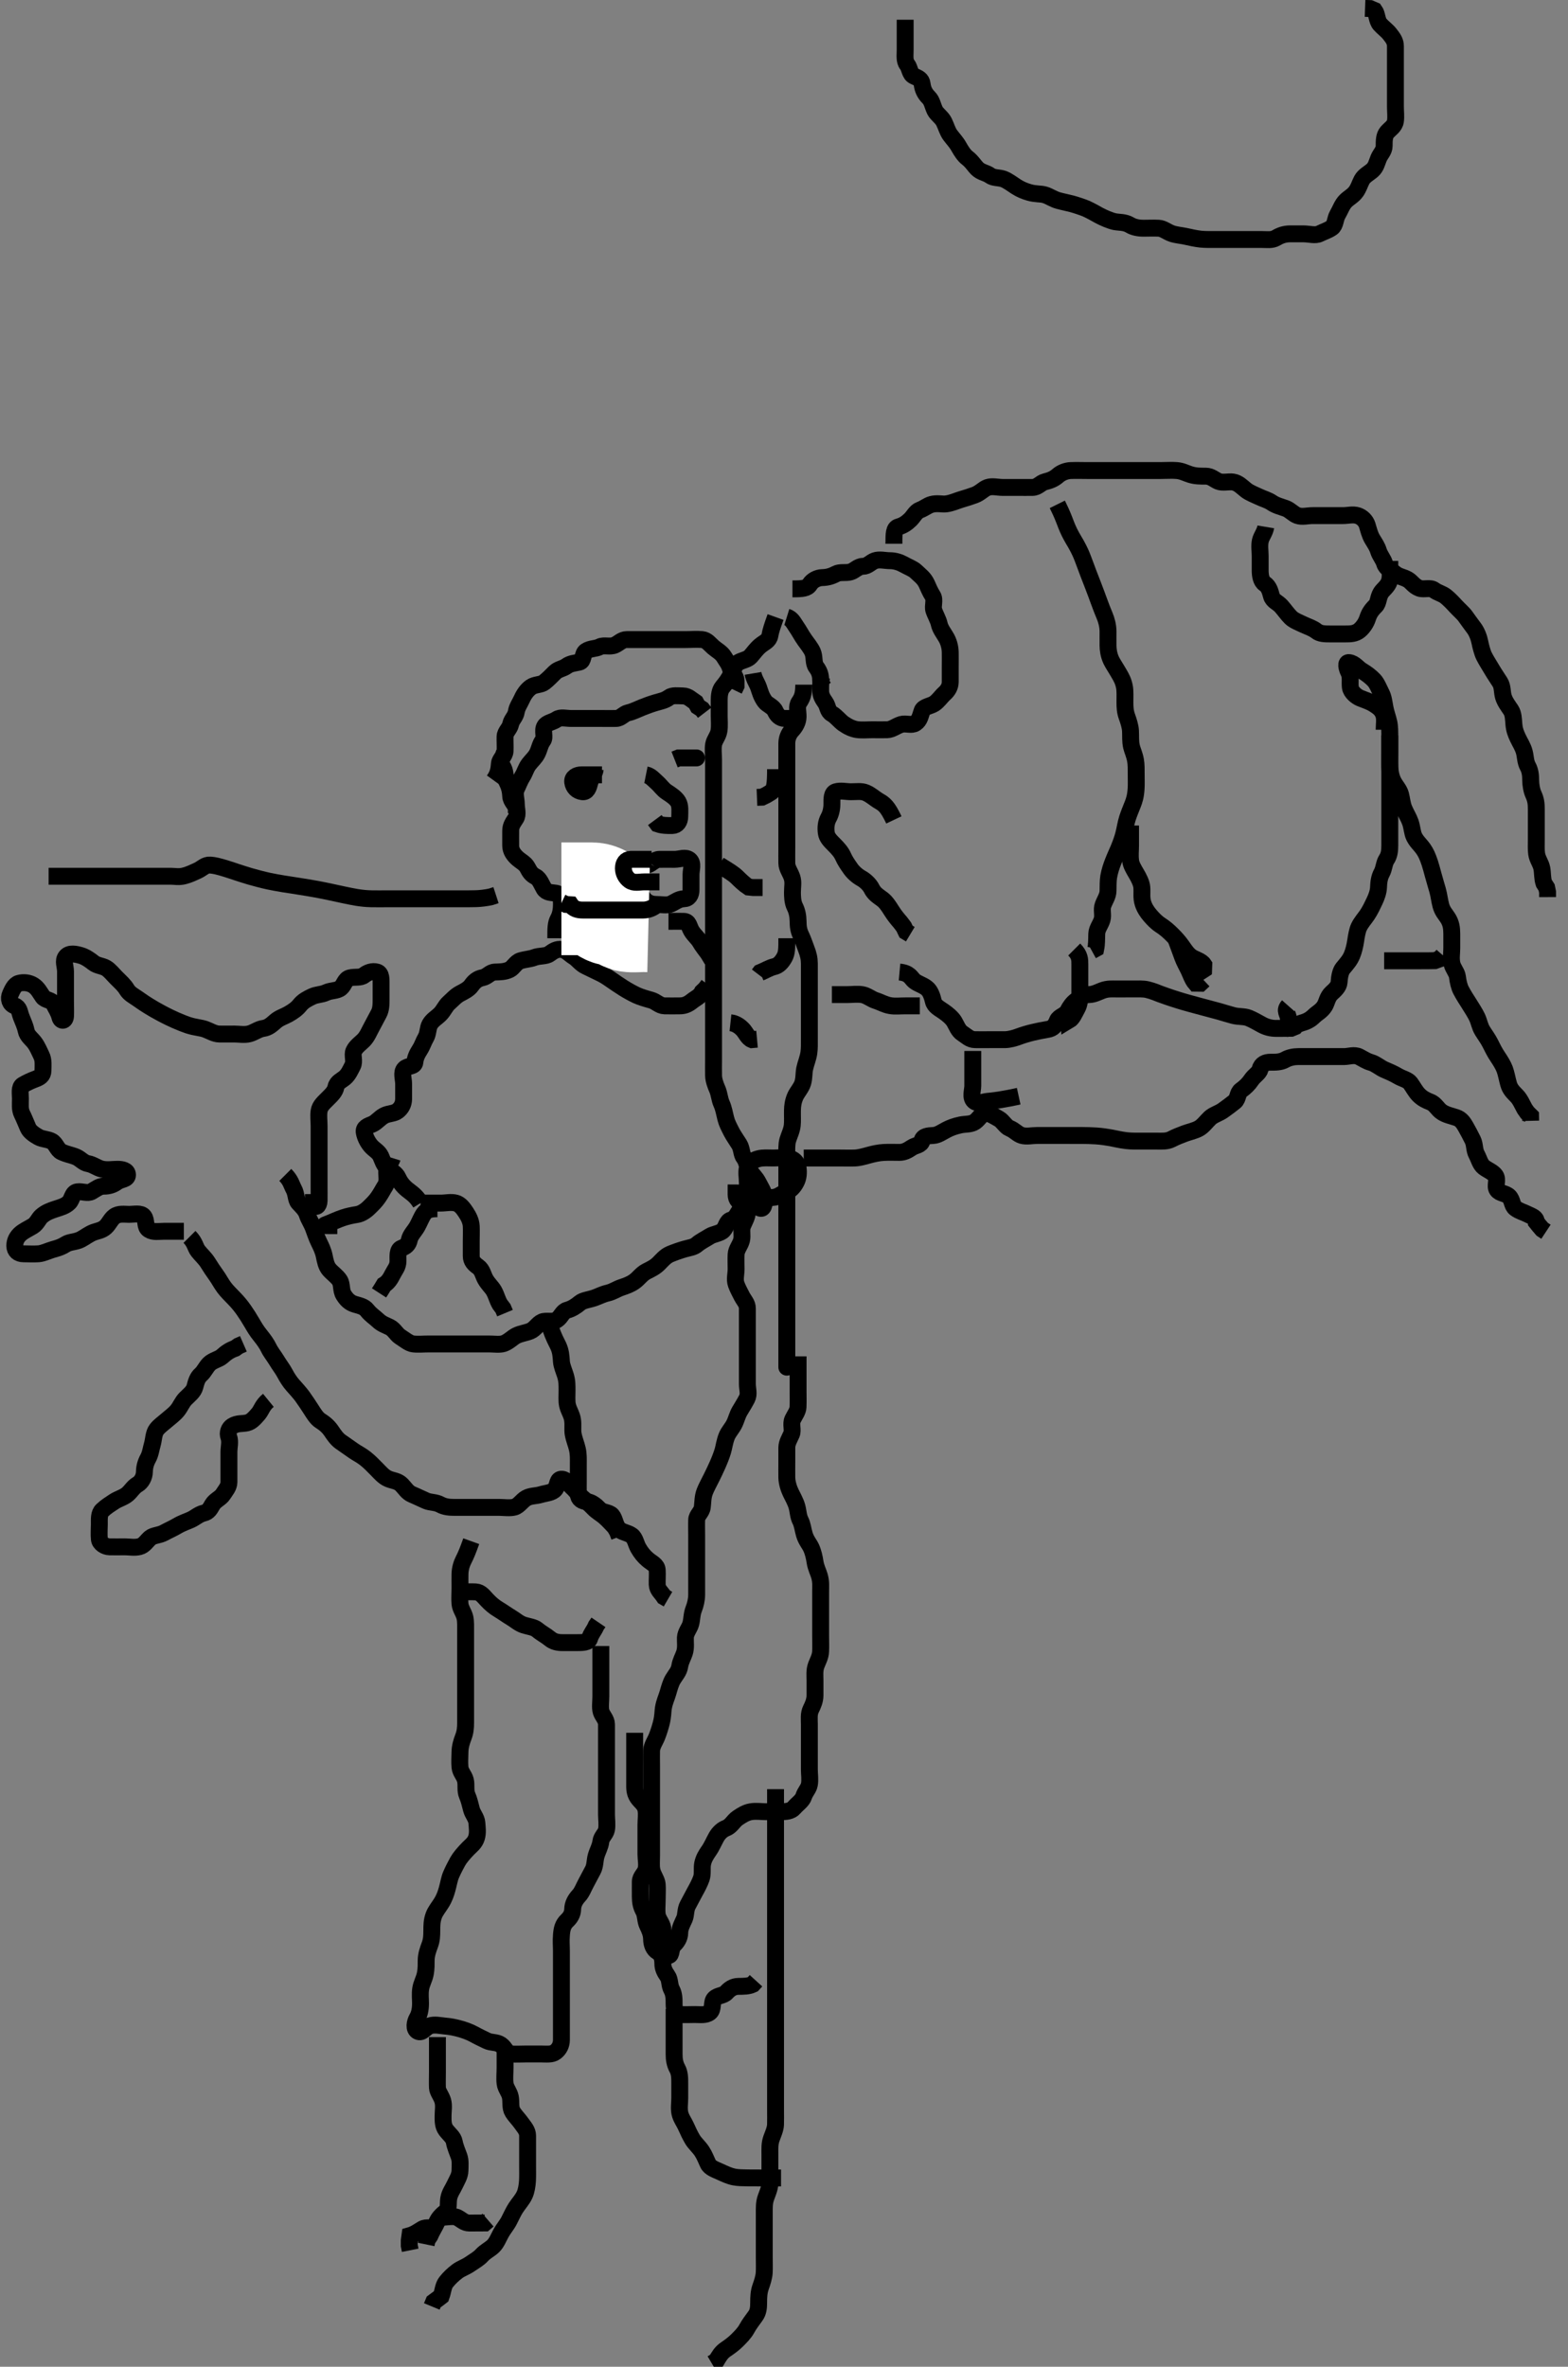 <svg width="278.25" height="420" xmlns="http://www.w3.org/2000/svg" xmlns:svg="http://www.w3.org/2000/svg" xmlns:xlink="http://www.w3.org/1999/xlink">
 <rect width="100%" height="100%" fill="#808080" stroke="none"/>
 <!-- Created with SVG-edit - http://svg-edit.googlecode.com/ -->
 <g display="inline" class="layer">
  <title>Layer 1</title>
  <path t="0,173,173,197,213,235,260,285,285,310,311,335,360,385,385,410,410,411,435,435,461,461,485,533,533,573,585,661,685,685,709,735,760,760,797,797,798,812,870,885,910,949,949,1030,1093,1094,1125,1149,1182,1221,1234,1259,1285,1285,1309,1310,1334,1359,1384,1410,1434,1435,1460,1460,1484,1509,1510,1534,1535,1559,1559,1584,1610,1610,1634,1660,1684,1685,1709,1734,1735,1759,1760,1785,1809,1810,1834,1835,1859,1860,1884,1909,1910,1941,1941,1960,1984,2013,2013,2035,2035,2059,2084,2109,2109,2149,2149,2159,2185,2209,2234,2260,2260,2429,2429,2445,2485,2510,2805,2845,2845,2869,2877" d="M50.625,208.5C51.625,209.5 51.731,210.288 52.125,211C52.615,211.886 52.48,212.902 52.982,213.452C53.582,214.109 54.246,214.666 54.541,215.615C54.75,216.287 55.28,217.065 55.6,217.911C55.933,218.793 56.145,219.521 56.625,220.5C56.92,221.1 57.331,221.885 57.541,222.899C57.698,223.656 57.865,224.652 58.426,225.299C58.982,225.94 59.833,226.517 60.268,227.2C60.734,227.932 60.474,228.98 60.982,229.8C61.483,230.608 62.041,231.173 62.925,231.443C63.788,231.706 64.617,231.839 65.146,232.521C65.782,233.341 66.513,233.776 67.056,234.299C67.749,234.967 68.421,235.149 69.189,235.536C69.96,235.924 70.341,236.79 70.977,237.2C71.877,237.781 72.611,238.412 73.325,238.495C74.219,238.6 75.125,238.5 76.025,238.5C76.925,238.5 77.825,238.5 78.725,238.5C79.625,238.5 80.51,238.5 81.45,238.5C82.141,238.5 83.214,238.5 84.025,238.5C84.925,238.5 85.826,238.5 86.792,238.5C87.625,238.5 88.632,238.652 89.32,238.443C90.226,238.167 90.927,237.363 91.625,237.021C92.438,236.622 93.278,236.552 94.108,236.215C94.95,235.872 95.447,234.904 96.194,234.585C96.918,234.277 98.089,234.697 98.824,234.215C99.622,233.69 99.779,232.733 100.646,232.5C101.447,232.285 102.169,231.838 102.93,231.204C103.48,230.746 104.486,230.662 105.458,230.333C106.164,230.095 106.955,229.663 107.8,229.475C108.751,229.263 109.415,228.76 110.261,228.475C111.101,228.191 111.839,227.948 112.603,227.4C113.363,226.855 113.842,226.07 114.725,225.621C115.568,225.194 116.228,224.892 116.925,224.2C117.427,223.702 118.068,222.905 118.93,222.553C119.753,222.216 120.597,221.917 121.458,221.667C122.301,221.422 123.085,221.364 123.678,220.853C124.334,220.286 125.113,219.932 125.946,219.4C126.602,218.982 127.792,218.902 128.338,218.331C128.946,217.696 128.923,216.723 129.725,216.5C130.558,216.268 130.846,215.4 131.341,214.7L131.614,213.9L131.661,212.936" id="svg_1" stroke-width="3" stroke="#000" fill="none"/>
  <path t="4382,4559,4559,4584,4585,4653,4653,4693,4710,4734,4735,4759,4760,4760,4784,4784,4813,4813,4845,4845,4901,4941,4959,4997,5010,5045,5060,5084,5084,5109,5157,5157,5157,5229,5229,5245,5269,6117,6117,6134,6159,6188,6325,6429,6460,6461,6606,6737,6759,6784,6809,6834,6859,6884,6910,6949,6949,6960,6985,7010,7011,7011,7011,7011,7035,7035,7035,7036,7036,7134,7134,7174,7230,7230,7238,7262,7309,7336,7360,7403,7403,7411,7411,7435,7494,7494,7511,7535,7535,7560,7585,7610,7610,7648,7661,7685,7710,7736,7766,7766,7786,7786,7895,7966,8117,8118,8166,8213,8235,8830,9254,9255,9277,9590,9661,9685,9710,9710,9710,9710,9990,9991,10011,10045,10093,10125,10135,10161,10185,10185,10185,10254,10254,10277,10293,10294,10310,10373,10414,10460,10485,10485,10511,10511,10535,10622,10622,10662,10662,10685,10718,10742,10761,10761,10785,10810,10836,10860,10885,10885,10910,10935,10960,11013,11013,11036,11062,11085,11135,11166,11185,11229,11248,11270,11406,11435,11469,11502,11533,11581,11798" d="M142.625,205.5C144.461,205.5 145.226,205.5 146.225,205.5C147.025,205.5 148.024,205.5 148.968,205.5C149.868,205.5 150.826,205.536 151.725,205.5C152.441,205.471 153.393,205.21 154.146,205C154.941,204.778 155.937,204.553 156.814,204.511C157.824,204.462 158.604,204.5 159.603,204.5C160.424,204.5 161.012,204.186 161.792,203.667C162.499,203.196 163.443,203.268 163.625,202.4C163.792,201.608 164.726,201.548 165.625,201.5C166.428,201.457 167.137,200.927 167.958,200.5C168.61,200.161 169.355,199.859 170.482,199.622C171.306,199.448 172.293,199.577 173.025,199.064C173.815,198.51 174.283,197.363 175.104,197.542C175.919,197.719 176.531,198.147 177.268,198.557C177.965,198.945 178.462,199.945 179.142,200.215C180.056,200.577 180.562,201.275 181.329,201.495C182.19,201.743 183.125,201.5 184.025,201.5C184.925,201.5 185.825,201.5 186.725,201.5C187.625,201.5 188.425,201.5 189.325,201.5C190.208,201.5 191.292,201.497 191.965,201.501C192.758,201.507 193.633,201.52 194.545,201.585C195.46,201.651 196.339,201.775 197.168,201.925C197.944,202.066 198.646,202.266 199.853,202.415C200.764,202.527 201.74,202.5 202.625,202.5C203.425,202.5 204.325,202.5 205.225,202.5C206.125,202.5 207.072,202.594 207.925,202.147C208.677,201.753 209.395,201.482 210.278,201.147C210.983,200.88 212.057,200.668 212.825,200.215C213.507,199.813 214.11,198.985 214.725,198.4C215.311,197.842 216.291,197.584 217.025,197.064C217.812,196.506 218.334,196.108 219.104,195.5C219.729,195.007 219.581,193.941 220.236,193.475C220.965,192.956 221.606,192.321 222.025,191.685C222.599,190.816 223.443,190.45 223.624,189.699C223.838,188.807 224.625,188.5 225.425,188.5C226.325,188.5 227.25,188.512 228.025,188.075C228.751,187.665 229.625,187.5 230.425,187.5C231.325,187.5 232.225,187.5 233.125,187.5C234.057,187.5 235.125,187.5 235.677,187.5C236.625,187.5 237.267,187.5 238.569,187.5C239.311,187.5 240.328,187.102 241.189,187.536C241.888,187.888 242.458,188.313 243.325,188.557C244.109,188.778 244.953,189.512 245.63,189.8C246.369,190.114 247.289,190.505 248.083,190.979C248.822,191.42 249.839,191.618 250.268,192.204C250.823,192.964 251.173,193.715 251.792,194.333C252.411,194.952 253.097,195.285 253.81,195.561C254.797,195.944 255.055,196.846 255.929,197.39C256.698,197.869 257.428,197.986 258.458,198.333C259.249,198.6 259.679,199.204 260.125,200C260.573,200.799 260.962,201.531 261.341,202.3C261.758,203.145 261.579,204.033 262.05,204.9C262.449,205.632 262.664,206.634 263.329,207.143C264.007,207.661 264.864,207.949 265.341,208.584C265.917,209.351 265.208,210.444 265.682,211.143C266.145,211.825 267.174,211.715 267.792,212.333C268.41,212.951 268.294,213.952 268.91,214.415C269.644,214.965 270.364,215.108 271.061,215.464C271.911,215.899 272.604,216.021 272.636,216.889L273.125,217.5L273.678,218.147L274.341,218.584" id="svg_2" stroke-width="3" stroke="#000" fill="none"/>
  <path t="16806,16910,16910,16935,16960,16960,16985,16985,17010,17011,17035,17035,17060,17061,17061,17085,17085,17110,17110,17111,17111,17135,17136,17136,17165,17165,17186,17186,17210,17235,17235,17261,17261,17285,17285,17310,17311,17311,17335,17335,17336,17361,17361,17389,17411,17411,17435,17435,17460,17461,17485,17486,17486,17510,17535,17535,17536,17560,17561,17561,17585,17586,17610,17645,17661,17661,17685,17685,17710,17711,17735,17773,17786,17786,17813,17869,17885,17910,17935,17935,17960,17960,18005,18037,18061,18085,18085,18110,18110,18135,18136,18161,18185,18185,18210,18211,18261,18261,18285,18349,18781,18813,18836,18860,18901,18910,19006,19036,19061,19061,19901,21014,21069,21085,21085,21110,21111,21183,21211,21414" d="M33.625,219.5C34.625,220.5 34.638,221.35 35.146,222C35.747,222.769 36.356,223.237 36.925,224.153C37.348,224.833 37.846,225.6 38.325,226.253C38.85,226.968 39.225,227.736 39.792,228.5C40.25,229.117 40.98,229.836 41.604,230.479C42.258,231.154 42.802,231.826 43.278,232.51C43.811,233.277 44.15,233.812 44.741,234.815C45.131,235.476 45.48,236.121 46.273,237.095C46.747,237.678 47.343,238.496 47.673,239.196C48.021,239.931 48.628,240.665 49.025,241.325C49.629,242.331 50.153,242.951 50.544,243.703C50.93,244.447 51.475,245.272 51.912,245.761C52.382,246.288 53.308,247.321 53.654,247.813C54.232,248.634 54.779,249.441 55.189,250.089C55.678,250.861 56.192,251.704 56.81,252.1C57.6,252.605 58.242,253.117 58.826,253.984C59.283,254.661 59.762,255.373 60.45,255.864C61.115,256.338 61.971,256.94 62.792,257.5C63.44,257.943 64.059,258.218 64.825,258.821C65.637,259.46 66.14,260.016 66.868,260.743C67.424,261.298 68.068,262.095 68.93,262.447C69.753,262.784 70.578,262.769 71.292,263.5C71.868,264.091 72.3,264.87 73.142,265.215C73.962,265.55 74.844,266.001 75.625,266.333C76.377,266.654 77.325,266.557 78.125,267C78.925,267.443 79.825,267.5 80.725,267.5C81.51,267.5 82.45,267.5 83.141,267.5C84.214,267.5 85.125,267.5 86.025,267.5C86.934,267.5 87.596,267.5 88.63,267.5C89.374,267.5 90.513,267.673 91.316,267.443C92.089,267.221 92.638,266.272 93.382,265.857C94.212,265.395 95.047,265.514 96.024,265.216C96.807,264.977 97.996,264.927 98.504,264.279C99.05,263.58 98.842,262.413 99.725,262.5C100.585,262.585 100.987,263.436 101.625,264C102.208,264.515 102.683,265.261 103.33,265.8C104.008,266.364 104.727,266.968 105.272,267.553C105.912,268.239 106.658,268.626 107.225,269.111C107.972,269.749 108.425,270.3 109.104,271L109.572,271.8L109.909,272.697" id="svg_3" stroke-width="3" stroke="#000" fill="none"/>
  <path t="22038,22239,22239,22239,22261,22261,22290,22290,22311,22311,22335,22336,22363,22363,22397,22397,22411,22411,22441,22461,22514,22514,22562,22562,22590,22590,22615,22637,22660,22712,22712,22830,22830,22845,22845,22861,22886,22886,22910,22911,22989,23013,23061,23133,23189,23645,23661,23661,25460,25486,25510,25510,25574,25574,25574,25758,27038,27060,27085,27086,27110,27518,27582,27750,27790" d="M97.625,235.5C98.33,237.51 98.672,237.997 99.057,238.817C99.512,239.788 99.563,240.655 99.626,241.616C99.677,242.387 100.104,243.318 100.341,244.101C100.637,245.082 100.62,245.7 100.625,246.7C100.63,247.664 100.536,248.631 100.71,249.384C100.936,250.359 101.46,250.991 101.604,251.979C101.737,252.891 101.571,253.711 101.71,254.471C101.903,255.522 102.248,256.237 102.458,257.167C102.662,258.069 102.625,258.9 102.625,259.8C102.625,260.7 102.625,261.6 102.625,262.471C102.625,263.268 102.606,264.25 102.625,265.167C102.643,266.043 103.275,266.424 104.278,266.509C104.978,266.569 105.816,267.249 106.32,267.795C106.964,268.49 108.085,268.318 108.6,268.936C109.127,269.569 109.157,270.699 109.792,271.333C110.426,271.968 111.314,271.926 112.104,272.5C112.712,272.941 112.868,274.009 113.272,274.711C113.743,275.53 114.222,276.151 114.972,276.786C115.69,277.393 116.564,277.715 116.625,278.6C116.687,279.498 116.598,280.3 116.625,281.2C116.654,282.144 117.341,282.584 117.846,283.379L118.54,283.785" id="svg_4" stroke-width="3" stroke="#000" fill="none"/>
  <path t="28831,28989,29022,29036,29060,29086,29110,29111,29111,29135,29135,29135,29160,29161,29161,29185,29186,29186,29210,29210,29211,29235,29235,29260,29286,29286,29310,29310,29335,29336,29336,29360,29385,29385,29414,29414,29436,29436,29460,29485,29510,29510,29535,29560,29561,29585,29586,29610,29610,29635,29635,29661,29661,29686,29686,29686,29686,29710,29711,29711,29735,29736,29760,29760,29761,29785,29786,29786,29810,29810,29836,29836,29860,29861,29861,29885,29886,29886,29910,29911,29935,29936,29960,29985,30011,30011,30036,30036,30061,30061,30086,30111,30112,30135,30136,30161,30161,30161,30195,30195,30210,30235,30260,30285,30285,30310,30311,30335,30335,30360,30360,30385,30385,30410,30410,30435,30435,30638,30677" d="M137.625,317.5C137.625,319.3 137.625,320.2 137.625,321.1C137.625,322 137.625,322.809 137.625,323.833C137.625,324.51 137.625,325.285 137.625,326.333C137.625,327.275 137.625,327.953 137.625,329.185C137.625,329.736 137.625,330.604 137.625,331.8C137.625,332.689 137.625,333.264 137.625,334.333C137.625,335.264 137.625,336.099 137.625,337.095C137.625,337.843 137.625,338.864 137.625,339.703C137.625,340.471 137.625,341.51 137.625,342.285C137.625,343.333 137.625,344.038 137.625,345.013C137.625,345.875 137.625,346.822 137.625,347.711C137.625,348.7 137.625,349.479 137.625,350.478C137.625,351.299 137.625,352.2 137.625,353.021C137.625,353.984 137.625,354.675 137.625,355.743C137.625,356.6 137.625,357.385 137.625,358.336C137.625,359.101 137.625,360.1 137.625,360.9C137.625,361.9 137.625,362.7 137.625,363.7C137.625,364.521 137.625,365.667 137.625,366.457C137.625,367.021 137.625,367.901 137.625,369.099C137.625,369.979 137.625,370.543 137.625,371.816C137.625,372.5 137.625,373.667 137.625,374.453C137.625,375.275 137.646,376.334 137.62,377.038C137.592,377.84 137.179,378.712 136.909,379.469C136.552,380.473 136.63,381.285 136.625,382.333C136.621,383.047 136.625,383.953 136.625,384.921C136.625,385.715 136.675,386.491 136.624,387.531C136.581,388.386 136.154,389.308 135.909,390.016C135.583,390.96 135.625,391.805 135.625,392.821C135.625,393.5 135.625,394.479 135.625,395.384C135.625,396.325 135.625,397.016 135.625,398C135.625,398.985 135.625,399.711 135.625,400.7C135.625,401.5 135.657,402.501 135.614,403.3C135.572,404.102 135.25,405.087 134.978,405.843C134.656,406.734 134.625,407.7 134.625,408.6C134.625,409.5 134.561,410.291 134.057,410.984C133.526,411.714 132.922,412.505 132.52,413.253C132.109,414.015 131.446,414.681 130.792,415.333C130.255,415.869 129.446,416.481 128.81,416.9C127.941,417.474 127.577,418.2 127.104,418.979L126.329,419.438" id="svg_5" stroke-width="3" stroke="#000" fill="none"/>
  <path t="33517,33735,33760,33810,33836,33836,33860,33885,33925,33949,33949,34005,34047,34069,34085,34110,34136,34136,34165,34165,34197,34213,34245,34277,34301,34317,34317,34341,34365,34385,34410,34435,34460,34461,34485,34486,34510,34535,34563,34587,34611,34611,34635,34635,34660,34685,34710,34710,34735,34735,34736,34761,34785,34810,34810,34836,34836,34860,34860,34885,34885,34910,34910,34935,34935,34935,34960,34985,34985,35010,35010,35037,35037,35061,35061,35061,35085,35085,35110,35111,35111,35135,35135,35160,35160,35185,35185,35185,35210,35235,35236,35260,35261,35285,35285,35310,35310,35335,35360,35360,35385,35385,35385,35410,35410,35435,35460,35485,35525,35549,35589,35589,35610,35635,35661,35661,35685,35710,35735,35760,35761,35785,35810,35836,35861,35885,35885,35910,35910,35935,35935,35960,35960,35986,36010,36036,36060,36085,36085,36185,36197,36197,36197" d="M142.625,121.5C142.625,123.3 142.311,123.887 141.792,124.667C141.321,125.374 141.643,126.3 141.625,127.2C141.607,128.101 141.181,128.892 140.525,129.6C139.975,130.194 139.635,131 139.625,131.9C139.615,132.8 139.625,133.7 139.625,134.6C139.625,135.5 139.625,136.257 139.625,137.153C139.625,138.016 139.625,138.979 139.625,139.9C139.625,140.8 139.625,141.7 139.625,142.6C139.625,143.5 139.625,144.3 139.625,145.2C139.625,146.1 139.625,147 139.625,147.9C139.625,148.804 139.625,149.667 139.625,150.5C139.625,151.478 139.607,152.299 139.625,153.2C139.643,154.101 140.243,154.81 140.54,155.7C140.826,156.558 140.625,157.385 140.625,158.325C140.625,159.016 140.64,160.1 141.05,160.911C141.438,161.677 141.608,162.521 141.625,163.5C141.639,164.289 141.667,165.034 142.125,165.979C142.534,166.824 142.788,167.668 143.05,168.325C143.453,169.335 143.62,170.125 143.625,170.985C143.631,171.904 143.625,172.9 143.625,173.7C143.625,174.7 143.625,175.5 143.625,176.5C143.625,177.289 143.625,178.015 143.625,179C143.625,179.985 143.625,180.711 143.625,181.7C143.625,182.479 143.626,183.479 143.625,184.31C143.624,185.269 143.65,186.026 143.54,186.817C143.399,187.826 142.992,188.711 142.792,189.667C142.63,190.44 142.719,191.265 142.458,192.167C142.212,193.018 141.472,193.795 141.146,194.521C140.719,195.471 140.644,196.289 140.626,197.015C140.602,198 140.673,198.989 140.589,199.711C140.472,200.71 140.048,201.453 139.792,202.333C139.566,203.108 139.625,204.153 139.625,204.847C139.625,205.875 139.625,206.821 139.625,207.521C139.625,208.5 139.625,209.3 139.625,210.1C139.625,211.095 139.625,212.015 139.625,212.979C139.625,213.9 139.625,214.8 139.625,215.7C139.625,216.6 139.625,217.5 139.625,218.3C139.625,219.2 139.625,220.021 139.625,220.984C139.625,221.847 139.625,222.743 139.625,223.7C139.625,224.6 139.625,225.5 139.625,226.3C139.625,227.2 139.625,228.1 139.625,229C139.625,229.911 139.625,230.821 139.625,231.521C139.625,232.5 139.625,233.289 139.625,234.333C139.625,235.125 139.625,236.153 139.625,236.847C139.625,237.864 139.625,238.8 139.625,239.7C139.625,240.6 139.625,241.5 139.625,242.3C139.625,243.128 139.625,242.178 139.625,241.417L139.625,240.643" id="svg_6" stroke-width="3" stroke="#000" fill="none"/>
  <path t="37605,37936,37960,37985,38010,38010,38198,38245,38269,38293,38325,38365,38386,38526,38565,38645,38685,38685,38725,38741,38765,38765,38789,38810,38836,38860,38886,38886,38911,38911,38941,38960,38985,39010,39035,39035,39060,39060,39085,39085,39110,39135,39135,39160,39161,39185,39185,39185,39210,39210,39211,39235,39236,39260,39260,39261,39285,39286,39286,39310,39335,39360,39361,39385,39385,39410,39410,39436,39436,39461,39461,39461,39485,39486,39486,39510,39511,39535,39536,39560,39561,39585,39586,39610,39610,39636,39660,39661,39661,39686,39686,39710,39710,39710,39735,39736,39760,39761,39785,39786,39810,39810,39836,39861,39861,39885,39885,39885,39910,39911,39935,39936,39960,39990,40011,40053,40110,40198,40198,40198,40212,40235,40381,40382,40501,41829,41860,41886,41912,41958,42006,42006,42022,42070,42094,42112,42136,42136,42161,42161,42186,42230,42278,42310,42342,42382,42382,42414,42436,42487,42518,42542,42562,42562,42587,42611,42636,42637,42670,42670,42686,42686,42712,42737,42762,42786,42814,42837" d="M137.625,109.5C137.05,111.1 136.776,111.913 136.62,112.8C136.458,113.727 135.668,113.954 134.91,114.584C134.186,115.187 133.774,115.837 133.2,116.475C132.679,117.053 131.911,117.102 131.061,117.536C130.405,117.871 130.108,118.85 129.709,119.7C129.305,120.56 128.861,121.146 128.236,121.9C127.691,122.557 127.625,123.5 127.625,124.3C127.625,125.2 127.625,126.1 127.625,127C127.625,127.911 127.717,128.83 127.589,129.675C127.444,130.636 126.779,131.266 126.636,132.1C126.483,132.987 126.625,133.9 126.625,134.804C126.625,135.667 126.625,136.5 126.625,137.479C126.625,138.253 126.625,139.153 126.625,140.016C126.625,141 126.625,141.985 126.625,142.711C126.625,143.7 126.625,144.5 126.625,145.5C126.625,146.311 126.625,147.185 126.625,148.184C126.625,149 126.625,149.816 126.625,150.816C126.625,151.5 126.625,152.667 126.625,153.453C126.625,154.275 126.625,155.333 126.625,156.038C126.625,157.013 126.625,157.864 126.625,158.804C126.625,159.667 126.625,160.521 126.625,161.5C126.625,162.289 126.625,163.333 126.625,164.125C126.625,164.985 126.625,165.905 126.625,166.903C126.625,167.542 126.625,168.271 126.625,169.467C126.625,170.14 126.625,171.137 126.625,172.236C126.625,172.958 126.625,173.985 126.625,174.711C126.625,175.7 126.625,176.479 126.625,177.479C126.625,178.253 126.625,179.153 126.625,180.016C126.625,181.021 126.625,182.043 126.625,182.761C126.625,183.552 126.625,184.579 126.625,185.479C126.625,186.5 126.625,187.3 126.625,188.1C126.625,189.1 126.603,189.9 126.626,190.899C126.644,191.665 126.973,192.583 127.272,193.253C127.659,194.119 127.668,195.034 128.05,195.875C128.419,196.686 128.549,197.537 128.792,198.5C128.998,199.319 129.321,199.904 129.825,200.899C130.12,201.482 130.785,202.437 131.189,203.089C131.665,203.858 131.552,204.85 132.05,205.475C132.536,206.083 132.537,206.97 133.068,207.821C133.41,208.372 134.121,208.981 134.564,209.864C134.969,210.672 135.54,211.487 135.624,212.3C135.716,213.195 135.637,214.647 134.909,214.413C134.144,214.168 133.982,212.93 133.426,212.3C132.751,211.534 132.627,210.8 132.625,209.9C132.623,209 132.408,208.071 132.634,207.2C132.862,206.319 133.779,205.842 134.603,205.622C135.404,205.407 136.325,205.5 137.225,205.5C138.125,205.5 139.036,205.367 139.925,205.505C140.855,205.649 141.476,206.27 141.62,207.2C141.758,208.089 141.678,209.035 141.272,209.8C140.824,210.646 140.263,211.238 139.476,211.525C138.644,211.829 138.083,212.468 137.14,212.501C136.414,212.527 135.421,212.71 134.646,213C133.787,213.321 132.929,213.508 132.025,213.5C131.146,213.492 130.636,212.889 130.625,212L130.625,211.1L130.63,210.204" id="svg_7" stroke-width="3" stroke="#000" fill="none"/>
  <path t="43247,43406,43422,43438,43461,43486,43518,43518,43537,43561,43586,43611,43636,43661,43661,43717,43790,43811,43902,44214,44263,44302,44334,44494,44654,44686,44711,44799,44846,44912,44936,44982,44982,45038,45062,45093,45133,45162,45254,45358,45446,45446,45462,45511,45511,45536,45561,45562,45587,45587,45612,45612,45636,45661,45661,45661,45662,45687,45687,45687,45687,45711,45711,45711,45737,45737,45761,45786,46078,46166,46206,46213,46214,46254,46312,46336,46373,46414,46436,46462,46486,46486,46511,46536,46561,46586,46614,46614,46637,46637,46669,46686,46711,46736,46737,46761,46786,46786,46811,46836,46861,46861,46887,46887,46911,46912,46936,46936,46961,46961,46961,46986,46986,47011,47011,47036,47061,47086,47111,47111,47136,47136,47161,47186,47186,47211,47212,47236,47237,47261,47262,47286,47286,47311,47311,47336,47336,47361,47361,47386,47386,47386,47411,47436,47437,47462,47462,47487,47518,47518,47536,47565,47565,47586,47775,47942,47998,48011,48086,48622,48790,48810,48837,48942,48960,49086,49161,49205,49230,49230,49285,49326,49341,49365,49365,49385,49410,49435,49435,49460,49461,49485,49486,49533,49533,49574,49597,49611,49635,49636,49660,49660,49685,49710,49710,49735,49761,49846,49846,49926,49974,50061,50062,50093,50111,50111,50135,50165,50205,50318,50357,50389,50429,50453,50485,50510,50535,50565,50597,50598,50629,50638,50661,50685,50710,50735,50736,50760,50785,50810,50811,50836,50860,50861,50885,50886,50910,50911,50935,50936,50960,50961,50985,50986,51010,51011,51011,51035,51036,51061,51061,51061,51085,51086,51110,51111,51111,51135,51136,51136,51136,51160,51185,51210,51211,51235,51236,51260,51261,51285,51286,51286,51342,51365,51397,51421,51437,51438,51461,51525,51549,51565,51589,51589,51613,51635,51660,51685,51686,51717,51717,51718,51735,51814,51870,52014,52036,52045,52046" d="M132.625,211.5C132.625,213.3 132.631,214.2 132.625,215.1C132.62,215.9 132.125,216.719 131.792,217.5C131.471,218.252 131.809,219.226 131.589,220.1C131.372,220.963 130.668,221.697 130.625,222.6C130.582,223.499 130.625,224.3 130.625,225.2C130.625,226.1 130.336,227.052 130.636,227.889C130.899,228.626 131.226,229.214 131.661,230.064C132.017,230.761 132.624,231.301 132.625,232.2C132.626,233.1 132.625,234 132.625,234.9C132.625,235.8 132.625,236.7 132.625,237.6C132.625,238.5 132.625,239.3 132.625,240.2C132.625,241.1 132.625,242 132.625,242.9C132.625,243.8 132.625,244.7 132.625,245.6C132.625,246.5 132.969,247.403 132.54,248.215C132.086,249.073 131.763,249.568 131.272,250.395C130.824,251.151 130.695,251.903 130.268,252.747C129.917,253.44 129.275,254.128 128.982,254.847C128.571,255.857 128.476,256.839 128.263,257.519C128,258.364 127.753,258.995 127.304,260.021C126.983,260.753 126.628,261.48 126.278,262.19C125.795,263.168 125.345,263.968 125.072,264.679C124.687,265.679 124.755,266.487 124.625,267.478C124.504,268.397 123.654,268.856 123.625,269.7C123.595,270.599 123.625,271.5 123.625,272.3C123.625,273.2 123.625,274.1 123.625,275C123.625,275.9 123.625,276.8 123.625,277.7C123.625,278.6 123.625,279.5 123.625,280.3C123.625,281.2 123.63,282.1 123.625,283C123.62,283.911 123.397,284.819 123.125,285.5C122.736,286.475 122.813,287.331 122.568,288.2C122.353,288.961 121.668,289.697 121.625,290.6C121.588,291.384 121.774,292.364 121.458,293.333C121.233,294.024 120.761,294.809 120.624,295.7C120.483,296.616 119.88,297.231 119.426,297.984C119.023,298.653 118.757,299.628 118.541,300.384C118.261,301.366 117.911,301.949 117.709,303.184C117.621,303.721 117.662,304.567 117.341,305.813C117.171,306.472 116.901,307.369 116.572,308.195C116.232,309.051 115.654,309.799 115.625,310.7C115.596,311.6 115.625,312.385 115.625,313.325C115.625,314.016 115.625,315.125 115.625,315.985C115.625,316.711 115.625,317.7 115.625,318.5C115.625,319.5 115.625,320.289 115.625,321.333C115.625,322.125 115.625,323.157 115.625,323.905C115.625,324.899 115.625,325.664 115.625,326.617C115.625,327.469 115.625,328.51 115.625,329.285C115.625,330.333 115.53,331.051 115.682,331.838C115.863,332.773 116.563,333.593 116.624,334.385C116.696,335.323 116.625,336.016 116.625,337.125C116.625,337.984 116.517,338.854 116.629,339.743C116.741,340.62 117.477,341.269 117.621,342.2C117.758,343.09 117.336,344.052 117.636,344.889C117.899,345.626 117.708,347.033 118.625,347.028C119.253,347.024 118.936,345.736 119.572,345.147C120.148,344.614 120.614,343.889 120.625,343C120.636,342.1 121.067,341.388 121.458,340.5C121.748,339.842 121.623,338.88 122.05,338.1C122.502,337.277 122.915,336.443 123.272,335.8C123.747,334.947 124.177,334.145 124.458,333.333C124.736,332.534 124.53,331.508 124.682,330.747C124.868,329.817 125.301,329.134 125.824,328.385C126.314,327.683 126.675,326.798 127.125,326C127.574,325.203 128.219,324.664 128.81,324.439C129.799,324.061 130.077,323.189 130.925,322.61C131.64,322.121 132.392,321.654 133.225,321.511C134.133,321.355 135.109,321.5 135.8,321.5C136.868,321.5 137.725,321.5 138.625,321.5C139.425,321.5 140.384,321.44 140.925,320.795C141.492,320.119 142.378,319.572 142.62,318.796C142.877,317.974 143.479,317.456 143.624,316.699C143.792,315.816 143.625,314.9 143.625,314C143.625,313.1 143.625,312.2 143.625,311.3C143.625,310.4 143.625,309.5 143.625,308.7C143.625,307.8 143.625,306.9 143.625,306C143.625,305.1 143.488,304.143 143.909,303.3C144.239,302.638 144.623,301.8 144.625,300.864C144.627,300.016 144.625,299.153 144.625,298.253C144.625,297.333 144.503,296.459 144.846,295.521C145.1,294.829 145.578,294.017 145.62,293.095C145.666,292.101 145.625,291.3 145.625,290.3C145.625,289.521 145.625,288.667 145.625,287.839C145.625,286.957 145.625,285.979 145.625,285.183C145.625,284.184 145.628,283.5 145.625,282.333C145.623,281.552 145.724,280.73 145.404,279.643C145.206,278.971 144.786,278.168 144.64,277.228C144.51,276.392 144.329,275.484 143.92,274.609C143.649,274.03 143.036,273.33 142.739,272.314C142.481,271.43 142.397,270.536 142.05,269.864C141.631,269.051 141.679,268.27 141.404,267.3C141.17,266.478 140.617,265.504 140.329,264.905C139.973,264.162 139.643,263.137 139.625,262.2C139.608,261.3 139.625,260.4 139.625,259.5C139.625,258.7 139.615,257.8 139.625,256.9C139.635,256 140.125,255.281 140.458,254.5C140.779,253.748 140.269,252.707 140.682,251.857C141.027,251.147 141.587,250.434 141.614,249.704C141.653,248.667 141.625,247.747 141.625,246.987C141.625,246.021 141.625,245.1 141.625,244.2C141.625,243.3 141.625,242.4 141.625,241.5L141.625,240.7" id="svg_8" stroke-width="3" stroke="#000" fill="none"/>
  <path t="53703,54085,54111,54136,54136,54161,54278,54309" d="M129.625,181.5C130.426,181.585 131.156,181.99 131.824,182.7C132.366,183.276 132.709,184.215 133.426,184.499L134.34,184.415" id="svg_9" stroke-width="3" stroke="#000" fill="none"/>
  <path t="54798,54886,54911,54936,54960,54985,54986,55010,55010,55036,55157" d="M139.625,166.5C139.625,168.3 139.628,169.12 139.2,169.9C138.748,170.722 138.176,171.35 137.44,171.525C136.501,171.748 135.826,172.216 134.91,172.584L134.625,172.958" id="svg_10" stroke-width="3" stroke="#000" fill="none"/>
  <path t="55534,55610,55635,55660,55660,55685,55750,55773,55773,55805" d="M127.625,153.5C129.325,154.553 130.13,155.016 130.825,155.7C131.329,156.196 132.025,156.889 132.825,157.415L133.625,157.5L134.425,157.5L135.325,157.5" id="svg_11" stroke-width="3" stroke="#000" fill="none"/>
  <path t="56254,56360,56385,56385,56411,56445,56461" d="M137.625,136.5C137.614,139.279 137.458,140.167 136.824,140.583L136.025,141.075L135.225,141.464L134.325,141.5" id="svg_12" stroke-width="3" stroke="#000" fill="none"/>
  <path t="57006,57085,57086,57110,57136,57136,57160,57160,57185,57211,57211,57236,57261,57261,57285" d="M133.625,119.5C133.792,120.5 134.329,121.178 134.625,122.021C134.9,122.804 135.06,123.556 135.725,124.478C136.171,125.096 137.199,125.375 137.572,126.205C137.876,126.88 138.387,127.491 139.278,127.5L140.141,127.5L141.083,127.479" id="svg_13" stroke-width="3" stroke="#000" fill="none"/>
  <path t="58702,58836,58860,58861,58885,58885,58910,58910,58948,58949,58973,59005,59021,59036,59060,59085,59253,59253" d="M139.625,109.5C140.541,109.785 140.858,110.592 141.329,111.257C141.838,111.975 142.179,112.705 142.825,113.616C143.2,114.144 143.869,114.962 144.189,115.675C144.6,116.59 144.303,117.654 144.846,118.379C145.329,119.022 145.625,119.7 145.625,120.6L145.792,121.5L146.272,122.086" id="svg_14" stroke-width="3" stroke="#000" fill="none"/>
  <path t="60582,60736,60761,60786,60811,60837,60861,60901,60941,60942,60961,60997,61013,61041,61110,61136,61161,61186,61222,61238,61311,61366,61406,61422,61422,61487,61511,61511,61550,61550,61573,61574,61586,61635,61661,61685,61685,61710,61735,61736,61760,61760,61785,61785,61810,61836,61836,61893,61917,61917,61940,61981,62061,62092,62125,62136,62211,62252,62252,62269,62317,62335,62360,62410,62446,62446,62477,62500,62540,62572,62596,62621,62621,62645,62684,62710,62735,62735,62760,62760,62789,62810,62869,62885,62910,62936,62961,62961,62980,62981,62981" d="M140.625,104.5C142.425,104.5 143.254,104.434 143.709,103.699C144.133,103.013 145.024,102.519 145.925,102.5C146.825,102.481 147.579,102.258 148.325,101.853C149.086,101.439 150.06,101.743 150.921,101.496C151.688,101.275 152.236,100.511 153.125,100.5C154.014,100.489 154.499,99.774 155.236,99.511C156.073,99.211 157.025,99.499 157.925,99.5C158.825,99.501 159.682,99.79 160.325,100.147C161.178,100.622 162.045,100.937 162.51,101.387C163.288,102.137 163.96,102.558 164.454,103.615C164.753,104.253 164.996,104.929 165.503,105.722C165.982,106.468 165.462,107.535 165.71,108.3C165.967,109.091 166.502,109.991 166.65,110.675C166.857,111.629 167.383,112.22 167.921,113.153C168.308,113.826 168.596,114.742 168.625,115.701C168.645,116.385 168.625,117.325 168.625,118.333C168.625,119.195 168.63,120.1 168.625,121C168.62,121.889 168.178,122.554 167.6,123.075C166.962,123.649 166.522,124.39 165.764,124.889C165.152,125.292 163.882,125.424 163.636,126.111C163.313,127.009 163.237,127.811 162.458,128.333C161.752,128.807 160.791,128.304 159.925,128.557C159.047,128.814 158.326,129.471 157.425,129.5C156.525,129.529 155.625,129.5 154.825,129.5C153.925,129.5 153.017,129.602 152.104,129.479C151.286,129.369 150.414,128.944 149.647,128.4C149.002,127.944 148.392,127.104 147.625,126.667C146.845,126.222 146.947,125.362 146.458,124.667C145.956,123.951 145.625,123.4 145.625,122.529L145.628,121.731L145.667,120.979L145.796,120.183" id="svg_15" stroke-width="3" stroke="#000" fill="none"/>
  <path t="63782,63925,63961,63997,64012,64085,64110,64135,64229,64413,64436,64460,64485,64510,64511,64511,64701,64701,64736,64736,64765,64765,64861,64957,64988,65077,65110,65136,65175,65175,65212,65212,65276,65749,65780,65810,65835,65860,65885,65910,65910,65935,65935,65960,66045,66085,66086,66110,66110,66110,66110,66181,66181,66181,66237,66260,66260,66285,66285,66310,66311,66349,66361,66385,66410,66410,66410,66435,66435,66486,66510,66535,66560,66560,66585,66585,66620,66621,66652,66669,66701,66701,66741,66741,66761,66785,66810,66810,66845,66877,67485,67516,67557,67585,67610,67635,67635,67660,67660,67685,67685,67813,67860,67941,67960,67985,68020,68076,68085,68110,68180,68284,68510,68539,68539,68560,68685,68710,68735,68760,68788,68788,68788,68811,68844,68876,68892,68932,68960,68988,69011,69038,69061,69110,69139,69139,69139,69161,69161,69161,69185,69185,69185,69210,69210,69211,69211,69238,69238,69261,69261,69285,69310,69338,69338,69360,69360,69385,69411,69412,69439,69439,69439,69460,69461,69486,69486,69510,69538,69560,69585,69586,69610,69635,69635,69660,69660,69688,69710,69735,69735,69760,69760,69788,69811,69811,69811,69834,69835,69860,69885,69885,69910,69935,69935,69963" d="M158.625,96.5C158.625,94.7 158.631,93.722 159.426,93.501C160.31,93.256 160.91,92.822 161.541,92.216C162.114,91.666 162.502,90.783 163.236,90.511C164.05,90.208 164.614,89.691 165.308,89.511C166.359,89.237 167.151,89.525 167.942,89.415C168.948,89.274 169.76,88.87 170.604,88.621C171.365,88.397 172.266,88.117 172.972,87.853C173.963,87.482 174.499,86.774 175.236,86.511C176.073,86.211 177.025,86.5 177.929,86.5C178.946,86.5 179.625,86.5 180.603,86.5C181.424,86.5 182.325,86.517 183.225,86.5C184.19,86.482 184.625,85.707 185.426,85.501C186.298,85.277 187.003,85.04 187.725,84.4C188.363,83.835 189.276,83.532 189.972,83.504C190.988,83.464 191.925,83.5 192.83,83.5C193.554,83.5 194.611,83.5 195.34,83.5C196.146,83.5 196.971,83.5 198.125,83.5C199.049,83.5 199.757,83.5 200.868,83.5C201.725,83.5 202.51,83.5 203.461,83.5C204.226,83.5 205.22,83.5 205.968,83.5C206.989,83.5 207.928,83.424 208.826,83.501C209.802,83.585 210.443,83.979 211.226,84.216C212.202,84.511 212.968,84.495 213.989,84.5C214.921,84.504 215.492,85.12 216.196,85.415C216.973,85.74 218.032,85.421 218.789,85.536C219.761,85.684 220.356,86.379 221.125,86.979C221.775,87.487 222.677,87.807 223.382,88.147C224.229,88.556 224.958,88.704 225.708,89.216C226.438,89.715 227.261,89.896 228.141,90.216C228.965,90.516 229.499,91.226 230.236,91.489C231.073,91.789 232.025,91.5 232.925,91.5C233.825,91.5 234.725,91.5 235.596,91.5C236.393,91.5 237.374,91.5 238.292,91.5C239.204,91.5 240.067,91.232 240.921,91.504C241.741,91.766 242.384,92.441 242.62,93.204C242.885,94.061 243.06,94.894 243.541,95.699C243.986,96.442 244.377,96.973 244.63,97.796C244.866,98.568 245.48,99.231 245.709,100.017C245.962,100.888 246.922,101.267 247.541,101.784C248.198,102.333 248.989,102.381 249.792,102.833C250.521,103.244 250.863,104.01 251.868,104.386C252.678,104.689 253.779,104.178 254.504,104.721C255.147,105.204 255.928,105.334 256.572,105.853C257.184,106.344 257.763,106.949 258.341,107.584C258.93,108.231 259.646,108.818 260.036,109.372C260.538,110.084 261.132,110.882 261.604,111.521C262.081,112.167 262.465,113.184 262.625,114.021C262.736,114.603 263.044,115.811 263.335,116.395C263.775,117.282 264.155,117.807 264.74,118.813C265.225,119.647 265.785,120.437 266.189,121.089C266.665,121.858 266.538,122.827 266.792,123.667C267.054,124.533 267.656,125.311 268.104,125.979C268.574,126.68 268.572,127.67 268.646,128.521C268.731,129.507 268.962,130.109 269.329,130.9C269.799,131.911 270.224,132.439 270.504,133.478C270.719,134.279 270.682,135.2 271.125,136C271.568,136.8 271.621,137.701 271.625,138.385C271.63,139.325 271.813,140.323 272.125,141C272.571,141.97 272.62,142.675 272.625,143.615C272.631,144.6 272.625,145.5 272.625,146.257C272.625,147.153 272.625,148.016 272.625,149.021C272.625,149.833 272.579,150.756 272.682,151.495C272.829,152.544 273.434,153.147 273.614,154.136C273.767,154.97 273.682,155.847 273.978,156.743L274.458,157.5L274.624,158.3L274.625,159.2" id="svg_16" stroke-width="3" stroke="#000" fill="none"/>
  <path t="71270,71348,71348,71411,71438,71476,71476,71511,71538,71538,71560,71585,71585,71611,71634,71659,71692,71692,71711,71735,71759,71788,71788,71810,71810,71810,71835,71868,71908,71940,71989,72012,72060,72084,72109,72110,72134,72159,72188,72188,72210,72210,72235,72259,72288,72312,72312,72312,72334,72359,72384,72556,72556" d="M224.625,93.5C224.458,94.5 223.825,95.153 223.646,96C223.458,96.891 223.625,97.821 223.625,98.675C223.625,99.615 223.623,100.5 223.625,101.257C223.627,102.148 223.797,103.159 224.426,103.583C225.196,104.101 225.391,104.932 225.634,105.8C225.88,106.676 226.746,106.873 227.382,107.6C227.979,108.282 228.44,108.969 229.068,109.6C229.576,110.11 230.618,110.514 231.414,110.889C232.134,111.228 232.977,111.477 233.625,112C234.234,112.491 235.125,112.5 236.025,112.5C236.925,112.5 237.825,112.5 238.725,112.5C239.625,112.5 240.48,112.491 241.225,111.889C241.879,111.362 242.44,110.495 242.678,109.743C242.961,108.845 243.364,108.247 244.104,107.521C244.63,107.004 244.537,106.03 245.068,105.179C245.41,104.628 246.26,104.074 246.553,103.136C246.833,102.24 246.625,101.299 246.625,100.333L246.625,99.542" id="svg_17" stroke-width="3" stroke="#000" fill="none"/>
  <path t="73740,73810,73835,73835,73859,73860,73884,73884,73909,73909,73909,73938,73938,73960,73961,73985,73985,74010,74010,74038,74038,74060,74084,74084,74109,74137,74160,74184,74209,74234,74259,74260,74287,74287,74311,74311,74334,74334,74359,74359,74359,74387,74387,74410,74410,74410,74434,74434,74460,74460,74487,74509,74509,74537,74537,74560,74584,74584,74609,74609,74609,74637,74660,74684,74709,74796,74836,74852,74852" d="M246.625,130.5C246.625,132.257 246.625,133.157 246.625,133.905C246.625,134.9 246.625,135.7 246.625,136.7C246.625,137.521 246.625,138.667 246.625,139.448C246.625,140.239 246.625,141.167 246.625,141.979C246.625,142.985 246.625,143.711 246.625,144.7C246.625,145.479 246.625,146.479 246.625,147.384C246.625,148.325 246.626,149.016 246.625,150C246.624,150.983 246.541,151.772 246.05,152.515C245.605,153.189 245.627,154.12 245.2,154.9C244.749,155.723 244.659,156.601 244.625,157.5C244.596,158.259 244.278,159.162 243.921,159.905C243.536,160.705 243.173,161.509 242.625,162.333C242.164,163.027 241.57,163.638 241.146,164.521C240.874,165.085 240.699,166.107 240.572,166.957C240.428,167.925 240.225,168.728 239.921,169.49C239.566,170.375 238.973,171.032 238.329,171.804C237.871,172.355 237.691,173.327 237.625,174.333C237.575,175.091 236.858,175.722 236.33,176.2C235.538,176.918 235.47,177.857 235.083,178.5C234.546,179.392 233.732,179.77 233.194,180.299C232.448,181.032 231.792,181.313 230.925,181.557C230.164,181.772 229.425,182.415 228.525,182.5L227.625,182.333L227.061,181.853" id="svg_18" stroke-width="3" stroke="#000" fill="none"/>
  <path t="75655,75759,75759,75787,75809,75809,75809,75835,75835,75835,75835,75859,75859,75884,75909,76068,76068,76197,76212,76234,76260,76260,76292,76292,76310,76310,76334,76359,76384,76385,76409,76410,76410,76434,76435,76459,76484,76484,76509,76509,76534,76534,76559,76559,76585,76585,76610,76610,76634,76635,76660,76660,76684,76685,76685,76709,76710,76734,76735,76735,76759,76760,76760,76785,76785,76785,76785,76809,76809,76809,76809,76839,76839,76861,76861,76861,76885,76885,76910,76910,76935,76935,76963,76963,76986,77010,77036,77036,77060,77085,77085,77110,77110,77110,77111,77135,77135,77160,77160,77185,77211,77211,77211,77235,77236,77261,77261,77285,77285,77286,77310,77311,77341,77341,77361,77389,77421,77477,77486,77549,77718" d="M245.625,129.5C245.625,128.5 245.809,127.663 245.553,126.864C245.253,125.926 244.579,125.446 243.852,124.984C243.021,124.456 242.319,124.277 241.348,123.875C240.757,123.63 239.745,122.868 239.63,121.984C239.506,121.029 239.762,120.143 239.341,119.3C239.011,118.638 238.692,117.48 239.426,117.587C240.402,117.729 240.948,118.597 241.625,119C242.46,119.497 243.24,120.075 243.824,120.7C244.364,121.278 244.701,122.188 245.125,123.021C245.526,123.81 245.576,124.55 245.792,125.667C245.944,126.455 246.242,127.228 246.458,128.167C246.639,128.951 246.625,129.911 246.625,130.821C246.625,131.675 246.625,132.616 246.625,133.384C246.625,134.336 246.594,135.102 246.63,136.1C246.658,136.901 246.858,137.923 247.236,138.664C247.667,139.511 248.294,140.09 248.541,140.985C248.736,141.692 248.811,142.714 249.146,143.5C249.58,144.52 249.978,145.077 250.268,145.9C250.612,146.878 250.587,147.741 250.958,148.5C251.38,149.361 252.021,149.867 252.603,150.7C253.022,151.299 253.35,152.004 253.725,153.143C253.943,153.804 254.123,154.521 254.325,155.252C254.72,156.68 254.926,157.337 255.104,157.958C255.348,158.811 255.457,159.833 255.686,160.689C255.966,161.733 256.521,162.269 256.92,162.9C257.526,163.858 257.614,164.7 257.625,165.7C257.633,166.479 257.625,167.479 257.625,168.253C257.625,169.153 257.452,170.036 257.646,170.979C257.824,171.846 258.542,172.595 258.624,173.3C258.734,174.253 258.969,175.171 259.272,175.747C259.763,176.682 260.278,177.452 260.625,178C261.142,178.816 261.766,179.799 262.083,180.458C262.496,181.316 262.579,182.129 263.061,182.911C263.556,183.714 264.031,184.333 264.425,185.101C264.832,185.895 265.191,186.686 265.825,187.617C266.205,188.175 266.746,189.034 267.014,189.751C267.29,190.487 267.471,191.548 267.709,192.383C267.982,193.341 268.522,193.823 269.189,194.515C269.776,195.123 270.125,196 270.572,196.796L271.05,197.475L271.604,198.021L271.625,198.9" id="svg_19" stroke-width="3" stroke="#000" fill="none"/>
  <path t="80845,81085,81085,81085,81110,81110,81135,81135,81405,81510,81621,81685,81710,81740,81811,81835,81860,81924,81924,81981,82046,82061,82085,82085,82116,82135,82136,82160,82187,82187,82212,82212,82236,82236,82236,82260,82260,82285,82285,82310,82310,82337,82337,82360,82360,82360,82385,82410,82444" d="M158.625,145.5C157.488,143.101 156.917,142.705 155.978,142.157C155.128,141.661 154.596,141.079 153.625,140.667C152.873,140.347 151.925,140.5 151.025,140.5C150.125,140.5 149.188,140.249 148.329,140.505C147.567,140.731 147.625,141.8 147.625,142.7C147.625,143.6 147.404,144.467 147.05,145.1C146.569,145.961 146.508,146.908 146.63,147.8C146.741,148.621 147.328,149.201 148.025,149.9C148.724,150.601 149.269,151.2 149.625,152C149.983,152.804 150.409,153.397 150.934,154.153C151.424,154.858 152.164,155.486 152.865,155.875C153.559,156.26 154.334,157.001 154.665,157.675C155.141,158.643 155.85,159.032 156.603,159.6C157.252,160.089 157.814,160.993 158.146,161.521C158.769,162.514 159.273,163.095 159.764,163.664L160.382,164.478L160.792,165.333L161.541,165.784" id="svg_20" stroke-width="3" stroke="#000" fill="none"/>
  <path t="84717,84885,84910,84910,84935,84961,84985,84985,85010,85036,85060,85060,85085,85085,85124,85124,85140,85165,85196,85437,85461,86397,86477,86561,86589,86708,86709,86780,86811,86837,86837,86837,86876,86876,86876,86876,86892,86892,86911,86935,86961,86985,87010,87010,87045,87108,87136,87188,87210,87235,87310,87311,87335,87336,87336,87421,87421,87421,87436,87460,87460,87485,87485,87485,87485,87485,87486,87510,87510,87510,87510,87510,87510,87511,87536,87536,87536,87536,87536,87580,87628,87645,87645,87661,87692,87741,87772,87772,87836,87860,87885,88005,88012" d="M159.625,172.5C161.458,172.667 161.683,173.606 162.236,174.064C162.921,174.632 163.946,174.835 164.625,175.5C165.12,175.984 165.423,176.822 165.628,177.7C165.824,178.543 166.674,178.957 167.458,179.5C168.13,179.965 168.933,180.621 169.34,181.3C169.781,182.036 170.041,182.919 170.824,183.416C171.555,183.881 172.06,184.482 173.025,184.5C173.925,184.517 174.825,184.5 175.725,184.5C176.625,184.5 177.425,184.511 178.325,184.5C179.146,184.49 180.111,184.206 180.708,183.979C181.478,183.687 182.487,183.391 183.279,183.204C184.102,183.011 184.907,182.844 185.958,182.667C186.868,182.513 187.288,182 187.636,181.111C187.925,180.369 189.071,180.24 189.504,179.4C189.838,178.751 190.298,178.037 191.014,177.525C191.726,177.017 192.33,176.513 193.225,176.5C194.125,176.487 194.889,176.049 195.596,175.784C196.596,175.41 197.446,175.506 198.028,175.501C199.222,175.491 200.083,175.5 200.854,175.5C201.953,175.5 202.841,175.449 203.554,175.614C204.633,175.864 205.367,176.215 205.801,176.372C206.775,176.723 207.312,176.915 207.886,177.103C209.782,177.721 210.474,177.901 211.174,178.095C211.879,178.292 212.583,178.48 213.277,178.664C213.953,178.843 215.792,179.331 216.317,179.478C217.231,179.735 217.973,179.981 218.848,180.213C219.804,180.468 220.779,180.317 221.625,180.667C222.41,180.991 223.157,181.435 223.925,181.853C224.766,182.31 225.625,182.5 226.425,182.5C227.325,182.5 228.225,182.5 229.125,182.479L229.916,182.152L230.004,182.085" id="svg_21" stroke-width="3" stroke="#000" fill="none"/>
  <path t="88605,88740,88761,88785,88811,88811,88836,88836,88917,88936,88960,88961,88961,88973,88973,88973,88973,88973,88973,88973" d="M172.625,186.5C172.625,188.3 172.625,189.2 172.625,190.021C172.625,190.985 172.625,191.711 172.625,192.7C172.625,193.479 172.155,194.761 172.847,195.378C173.557,196.013 174.505,195.506 175.258,195.443C176.294,195.356 177.172,195.217 177.672,195.134C178.793,194.948 179.412,194.817 180.072,194.681L180.772,194.528" id="svg_22" stroke-width="3" stroke="#000" fill="none"/>
  <path t="89477,89610,89636,89661,89686,89732" d="M228.625,178.5C227.846,179.379 228.568,179.857 228.626,180.699L228.982,181.443L229.921,181.505" id="svg_23" stroke-width="3" stroke="#000" fill="none"/>
  <path t="90742,90785,90785,90812,90812,90812,90836,90836,90836,90836,90860,90860,90860,90860,90886,90886,90886,90886,90886,90911,90911,90911,90912,90936,90936,90936,90961,90986,90986,90986,91011,91011,91011,91036,91036,91036,91060,91060,91060,91086,91086,91110,91135,91160,91160,91185,91185,91210,91210,91235,91235,91260,91260,91260,91285,91285,91285,91310,91310,91335,91335,91360,91360,91360,91385,91385,91385,91410,91410,91436,91436,91436,91460,91460,91460,91485,91485,91485,91511,91512,91535,91536,91560,91585,91620,91652,91652,91676,91708,91756,91788,91812,91835,91860,91948" d="M187.625,89.5C188.061,90.383 188.435,91.184 188.826,92.185C189.041,92.734 189.353,93.619 189.792,94.5C190.248,95.416 190.637,95.993 190.972,96.6C191.628,97.787 191.88,98.406 192.125,99.042C192.521,100.066 192.946,101.243 193.109,101.668C193.449,102.551 193.801,103.449 193.972,103.895C194.461,105.165 194.74,105.928 194.989,106.617C195.321,107.534 195.725,108.578 196.014,109.253C196.34,110.013 196.615,111.021 196.625,112.043C196.632,112.761 196.61,113.552 196.625,114.579C196.636,115.275 196.739,116.209 197.194,117.184C197.455,117.741 198,118.533 198.603,119.579C198.994,120.255 199.35,120.876 199.54,121.899C199.68,122.655 199.625,123.743 199.625,124.6C199.625,125.5 199.656,126.266 199.978,127.157C200.25,127.913 200.573,128.898 200.614,129.7C200.666,130.699 200.57,131.514 200.792,132.5C200.931,133.117 201.334,133.944 201.503,134.921C201.64,135.708 201.623,136.49 201.625,137.695C201.626,138.468 201.655,139.271 201.604,140.021C201.514,141.338 201.279,142.052 201.014,142.725C200.641,143.673 200.312,144.442 200.061,145.239C199.771,146.16 199.667,147.01 199.404,148.043C199.218,148.769 198.941,149.56 198.525,150.579C198.239,151.28 197.903,151.944 197.525,152.921C197.217,153.718 196.931,154.537 196.747,155.578C196.628,156.248 196.634,157.333 196.625,158.089C196.615,159 196.082,159.703 195.747,160.6C195.428,161.451 195.821,162.334 195.568,163.2C195.311,164.078 194.654,164.799 194.625,165.7C194.596,166.6 194.625,167.5 194.458,168.333L193.747,168.721" id="svg_24" stroke-width="3" stroke="#000" fill="none"/>
  <path t="93045,93164,93186,93210,93235,93235,93260,93260,93285,93285,93285,93310,93310,93335,93335,93360,93360,93388,93410,93486,93535,93536,93560,93560,93585,93585,93585,93610,93610,93635,93635,93635,93660,93700,93748,93760,93772" d="M200.625,146.5C200.625,148.3 200.625,149.2 200.625,150.021C200.625,150.984 200.51,151.682 200.634,152.752C200.718,153.482 201.193,154.268 201.625,155C202.057,155.732 202.564,156.689 202.622,157.468C202.7,158.502 202.503,159.288 202.846,160.357C203.092,161.122 203.59,161.898 204.125,162.5C204.676,163.12 205.197,163.695 205.977,164.2C206.744,164.697 207.385,165.25 208.109,165.985C208.631,166.515 209.164,167.084 209.741,167.899C210.272,168.649 210.746,169.397 211.45,169.853C212.104,170.276 213.178,170.525 213.62,171.204L213.589,172.064L212.921,172.495L211.989,172.5" id="svg_25" stroke-width="3" stroke="#000" fill="none"/>
  <path t="94389,94536,94536,94561,94586,94586,94611,94611,94636,94636,94661,94661,94686,94717,94830,94845,94861,94861" d="M190.625,168.5C191.625,169.5 191.625,170.3 191.625,171.136C191.625,172.157 191.625,172.905 191.625,173.9C191.625,174.7 191.625,175.7 191.625,176.479C191.625,177.478 191.523,178.289 191.125,179C190.629,179.888 190.341,180.697 189.682,181.081L189.625,180.179L189.625,179.479" id="svg_26" stroke-width="3" stroke="#000" fill="none"/>
  <path t="95350,95410,95436,95461,95461,95492,95493,95493,95510,95565,95613,95629" d="M208.625,166.5C209.2,168.1 209.537,168.93 209.846,169.821C210.096,170.54 210.633,171.496 210.921,172.095C211.277,172.838 211.6,173.853 212.146,174.479L213.014,174.489L213.604,173.938" id="svg_27" stroke-width="3" stroke="#000" fill="none"/>
  <path t="98309,98829,98861,98885,98910,98935,98960,99012,99012,99101,99117,99136,99136,99261,99317,99340,99360,99388,99410,99435,99460,99460,99485,99485,99485,99510,99536,99560,99613,99613,99636,99636,99660,99661,99685,99685,99837,99861,99885,99910,99935,99960,99985,100010,100036,100060,100085,100110,100111,100136,100136,100161,100185,100185,100210,100235,100260,100285,100333,100333,100360,100413,100461,100461,100509,100535,100573,100610,100701,100853,100877,100909,100909,100949,100949,100973,100997,101029,101037,101060,101061,101085,101086,101086,101110,101111,101141,101261,101349,101365,101365,101385,101410,101411,101435,101701,101701,101773,101821,101869,101900,101940,101960,101988,102060,102140,102373,102396,102420,102469,102486,102510,102511,102535,102564,102585,102586,102610,102636,102677,102693,102781,102781,102810,102844,102885,102916,102916,102936,102981,103013,103035,103060,103092,103093,103125,103141,103161,103185,103185,103210,103261,103509,103560,103585,103585,103611,103611,103635,103636,103660,103685,103710,103735,103760,103761,103949,104028,104029,104068,104086,104124,104136,104173,104185,104211,104211,104260,104261,104389,104389,104420,104436,104460,104460,104485,104486,104486,104486,104486,104486,104510,104511,104511,104511,104511,104511,104535,104536,104781,104781,104861,104932,104981,105052,105084,105084,105116,105156,105213,105236,105260,105285,105285,105311,105335,105335,105360,105385,105410,105410,105435,105460,105461,105485,105486,105510,105535,105560,105585,105610,105611,105635,105708,105735,105796,105925,106020,106068,106092,106124,106148,106188,106210,106210,106235,106260,106285,106310,106335,106336,106361,106385,106410,106410,106435,106460,106460,106485,106510,106536,106564,106588,106588,106620,106644,106684,106684,106716,106748,106749,106820,106868,106908,106935,106960,106985,107011,107011,107035,107060,107092,107111,107136,107164,107196,107253,107253,107317,107404,107572,107596,107620,107636,107749" d="M32.625,218.5C30.925,218.5 30.025,218.5 29.125,218.5C28.225,218.5 27.217,218.726 26.426,218.215C25.624,217.696 26.082,216.617 25.511,215.857C25.022,215.207 23.792,215.5 22.93,215.5C22.125,215.5 21.11,215.298 20.329,215.857C19.648,216.345 19.361,217.201 18.709,217.784C18.071,218.355 17.294,218.436 16.654,218.671C15.818,218.977 15.144,219.533 14.393,219.932C13.46,220.428 12.357,220.366 11.708,220.784C10.943,221.276 10.387,221.455 9.425,221.721C8.628,221.943 7.653,222.435 6.872,222.495C5.975,222.565 5.109,222.506 4.146,222.5C3.236,222.495 2.633,221.979 2.625,221.1C2.617,220.205 3.013,219.485 3.65,218.925C4.205,218.438 5.021,218.067 5.824,217.584C6.568,217.136 6.859,216.244 7.387,215.8C8.206,215.11 8.97,214.849 9.868,214.553C10.722,214.271 11.615,214.053 12.268,213.39C12.837,212.812 12.822,211.623 13.725,211.5C14.617,211.379 15.536,211.864 16.268,211.443C17.079,210.976 17.625,210.5 18.425,210.5C19.325,210.5 20.073,210.258 20.709,209.784C21.478,209.211 22.625,209.35 22.625,208.5C22.625,207.65 21.625,207.5 20.868,207.5C19.972,207.5 19.089,207.673 18.146,207.479C17.279,207.301 16.521,206.65 15.625,206.5C14.787,206.36 14.31,205.643 13.488,205.3C12.627,204.941 11.938,204.896 10.89,204.4C10.175,204.062 9.918,202.928 9.189,202.536C8.427,202.126 7.573,202.203 6.825,201.784C6.065,201.358 5.271,200.819 4.982,200.148C4.561,199.17 4.239,198.362 3.909,197.7C3.488,196.857 3.625,195.9 3.625,195C3.625,194.1 3.371,192.933 4.061,192.536C4.807,192.107 5.502,191.783 6.236,191.511C7.05,191.208 7.62,190.889 7.625,190C7.63,189.1 7.762,188.143 7.341,187.3C7.011,186.638 6.664,185.739 6.104,185C5.601,184.335 4.828,183.845 4.636,182.9C4.456,182.018 4.082,181.297 3.747,180.4C3.428,179.549 3.447,178.807 2.625,178.5C1.73,178.166 1.461,177.243 1.846,176.4C2.152,175.731 2.557,174.731 3.329,174.505C4.189,174.252 5.195,174.389 5.925,174.857C6.725,175.37 7.088,176.162 7.6,176.889C8.062,177.547 9.2,177.405 9.572,178.205C9.884,178.876 10.389,179.569 10.625,180.5C10.834,181.324 11.582,181.216 11.625,180.333C11.665,179.501 11.625,178.521 11.625,177.747C11.625,176.847 11.625,175.984 11.625,175.021C11.625,174.2 11.625,173.3 11.625,172.4C11.625,171.5 11.132,170.499 11.71,169.785C12.313,169.041 13.457,169.313 14.325,169.557C15.086,169.771 15.898,170.309 16.572,170.853C17.233,171.386 18.091,171.366 18.826,171.787C19.461,172.15 20.109,172.984 20.625,173.5C21.458,174.333 22.038,174.825 22.504,175.6C22.973,176.381 23.724,176.724 24.369,177.183C25.289,177.837 25.964,178.273 26.354,178.51C27.204,179.028 27.661,179.298 28.63,179.817C29.618,180.346 30.618,180.818 31.111,181.034C32.058,181.449 32.949,181.794 33.369,181.928C34.755,182.372 35.579,182.347 36.458,182.667C37.266,182.96 38.024,183.482 38.925,183.5C39.825,183.518 40.725,183.5 41.625,183.5C42.425,183.5 43.352,183.684 44.225,183.464C45.088,183.247 45.83,182.625 46.725,182.5C47.631,182.373 48.185,181.846 48.925,181.204C49.592,180.626 50.416,180.401 51.125,180C52.015,179.496 52.688,179.03 53.225,178.351C53.788,177.638 54.572,177.238 55.382,176.853C56.235,176.447 57.012,176.547 57.868,176.147C58.779,175.722 59.805,175.877 60.458,175.333C61.148,174.759 61.169,173.745 62.125,173.521C63.002,173.316 63.975,173.573 64.6,173.075C65.208,172.589 66.062,172.249 66.921,172.505C67.683,172.731 67.625,173.8 67.625,174.7C67.625,175.6 67.625,176.5 67.625,177.3C67.625,178.2 67.627,179.12 67.2,179.9C66.748,180.723 66.335,181.557 65.978,182.2C65.503,183.053 65.198,183.909 64.525,184.6C64.032,185.107 63.159,185.697 62.792,186.5C62.452,187.243 63.003,188.304 62.568,189.143C62.179,189.891 61.842,190.695 61.182,191.257C60.61,191.745 59.785,192.036 59.614,192.9C59.45,193.73 58.824,194.3 58.125,195C57.426,195.7 56.78,196.267 56.636,197.1C56.482,197.987 56.625,198.9 56.625,199.8C56.625,200.7 56.625,201.6 56.625,202.5C56.625,203.3 56.625,204.2 56.625,205.1C56.625,206 56.625,206.9 56.625,207.8C56.625,208.7 56.625,209.6 56.625,210.5C56.625,211.3 56.642,212.2 56.625,213.1C56.607,214.065 55.978,214.438 55.626,213.699L55.625,212.8L55.625,211.9" id="svg_28" stroke-width="3" stroke="#000" fill="none"/>
  <path t="110950,111150,111188,111188,111228,111236,111260,111300,111300,111684,111684,111710,111735,111760,111785,111813,111845,111861,111862,111901,111941,111962,111987,112012,112037,112062,112088,112111,112112,112136,112162,112186,112186,112211,112211,112212,112237,112261,112261,112287,112311,112337,112362,112386,112411,112436,112509,112509,112586,112611,112612,112637,112637,112662,112662,112686,112733,112733,112781,112781,112829,112845,112877,112901,112933,112961,112986,112987,113012,113012,113101,113125,113157,113197,113212,113212,113237,113269,113269,113269,113287,113311,113373,113387,113453,113717,113737,113786,113812,113812,113836,113862,113862,113887,113912,113941,113997,114013,114037,114061,114087,114111,114112,114143,114165,114261,114261,114381" d="M47.625,248.5C46.541,249.387 46.415,250.252 45.824,250.931C45.193,251.655 44.631,252.311 43.863,252.495C42.993,252.705 42.158,252.497 41.229,253.068C40.639,253.431 40.323,254.258 40.604,255.021C40.908,255.846 40.625,256.8 40.625,257.7C40.625,258.6 40.625,259.5 40.625,260.3C40.625,261.2 40.63,262.1 40.625,263C40.62,263.889 40.015,264.502 39.572,265.204C39.154,265.869 38.201,266.213 37.746,266.943C37.286,267.681 37.081,268.298 36.125,268.521C35.272,268.72 34.669,269.331 33.857,269.7C33.137,270.027 32.366,270.251 31.439,270.796C30.598,271.29 29.837,271.605 29.125,272C28.239,272.491 27.265,272.415 26.65,272.925C26.051,273.422 25.627,274.248 24.764,274.464C23.82,274.7 23.036,274.5 22.104,274.5C21.14,274.5 20.414,274.527 19.425,274.5C18.666,274.479 17.719,273.943 17.634,273.148C17.538,272.258 17.625,271.333 17.625,270.5C17.625,269.522 17.56,268.577 18.146,268.021C18.871,267.332 19.566,266.923 20.236,266.475C20.971,265.983 21.937,265.75 22.625,265.167C23.261,264.628 23.645,263.87 24.425,263.417C25.124,263.011 25.606,262.101 25.625,261.2C25.644,260.3 25.866,259.546 26.272,258.8C26.709,257.999 26.785,257.165 27.05,256.249C27.267,255.504 27.271,254.33 27.792,253.667C28.332,252.979 28.987,252.564 29.625,252C30.208,251.484 30.912,251.011 31.504,250.279C32.025,249.633 32.328,248.799 32.925,248.2C33.624,247.499 34.364,246.966 34.589,246.1C34.815,245.232 35.013,244.485 35.65,243.925C36.24,243.408 36.567,242.582 37.146,242.021C37.799,241.388 38.84,241.232 39.425,240.699C40.145,240.042 40.825,239.584 41.725,239.279L42.325,238.853L43.189,238.475" id="svg_29" stroke-width="3" stroke="#000" fill="none"/>
  <path t="115693,115786,115812,115837,115862,115887,115912,115937,115937,115962,115987,116029,116062,116087,116112,116112,116137,116137,116137,116162,116162,116162,116357,116387,116390,116390,116390" d="M69.625,205.5C69.341,206.416 68.654,206.856 68.625,207.8C68.598,208.7 68.84,209.697 68.404,210.379C67.937,211.108 67.669,211.693 67.125,212.479C66.632,213.192 66.082,213.726 65.404,214.379C64.823,214.937 64.053,215.417 63.368,215.525C62.459,215.668 61.665,215.835 60.85,216.111C59.782,216.472 59.101,216.83 58.287,217.143C57.405,217.481 57.318,217.5 58.393,217.5L59.125,217.5L59.857,217.5" id="svg_30" stroke-width="3" stroke="#000" fill="none"/>
  <path t="117142,117236,117236,117262,117262,117287,117287,117311,117312,117336,117373,117387,117412,117436,117461,117486,117517,117537,117561,117562,117586,117611,117693,117741" d="M77.625,214.5C76.625,214.5 75.749,214.612 75.225,215.372C74.752,216.057 74.451,216.913 74.025,217.664C73.553,218.495 72.832,219.148 72.646,220C72.455,220.869 72.044,221.193 71.236,221.511C70.51,221.796 70.627,222.9 70.625,223.8C70.623,224.796 70.084,225.322 69.709,226.068C69.313,226.854 68.921,227.548 68.146,228.021L67.678,228.796L67.263,229.438" id="svg_31" stroke-width="3" stroke="#000" fill="none"/>
  <path t="118501,118668,118686,118724,118837,118877,118917,118936,118960,118986,119011,119036,119061,119085,119085,119110,119141,119161,119213,119236,119260,119301,119317,119317,119341,119373,119386,119411,119435,119435,119476,119477,119621" d="M74.625,213.5C76.425,213.5 77.325,213.5 78.225,213.5C79.125,213.5 80.06,213.257 80.921,213.505C81.688,213.725 82.202,214.441 82.65,215.111C83.142,215.846 83.582,216.697 83.625,217.6C83.668,218.499 83.625,219.3 83.625,220.2C83.625,221.1 83.623,222 83.625,222.9C83.627,223.796 84.151,224.31 84.824,224.785C85.604,225.337 85.725,226.291 86.125,227C86.62,227.878 87.259,228.402 87.625,229.042C88.114,229.896 88.236,230.675 88.725,231.478L89.268,232.196L89.614,233.028" id="svg_32" stroke-width="3" stroke="#000" fill="none"/>
  <path t="120181,120336,120336,120361,120386,120386,120411,120676,120686,120765,120786,120810,120811,120836,120860,120910,121037,121037,121173,121188,121229,121301,121317,121357,121420,121484,121510,121585,121638,121734,121781,121813,121837,121886,121886,121912,121966,121986,122011,122110,122110,122137,122186,122269,122286,122311,122406,122429,122429,122437,122533,122589,122611,122637,122661,122693,122736,122761,122761,122786,122811,122836,122893,122925,122936,122961,122986,123011,123011,123036,123037,123061,123086,123125,123181,123181,123237,123261,123286,123750,123781,123789,123811,123836,123869,123869,123893,123917,123937,123937,123961,123986,123986,123986,123987,123987,124061,124062,124062,124062,124062,124086,124086,124269,124349,124389,124445,124493,124525,124525,124536,124611,124636,124637,124678,124701,124733" d="M74.625,213.5C73.764,212.1 73.062,211.759 72.261,211.1C71.477,210.455 70.983,209.8 70.625,209C70.269,208.204 69.394,207.83 68.746,207.279C68.083,206.714 67.879,205.878 67.572,205.205C67.175,204.332 66.338,204.011 65.746,203.279C65.225,202.633 64.815,201.849 64.646,201C64.455,200.04 65.309,199.829 66.104,199.479C66.816,199.166 67.328,198.445 68.125,198C68.924,197.554 69.928,197.666 70.572,197.147C71.184,196.656 71.615,195.979 71.625,195C71.635,194.1 71.625,193.196 71.625,192.333C71.625,191.5 71.177,190.284 71.792,189.667C72.391,189.064 73.541,189.346 73.625,188.5C73.704,187.704 73.996,187.071 74.504,186.279C74.982,185.532 75.132,184.891 75.568,184.143C75.993,183.413 75.91,182.44 76.272,181.8C76.737,180.979 77.464,180.619 78.104,179.979C78.744,179.339 79.042,178.516 79.625,178C80.263,177.436 80.833,176.755 81.625,176.333C82.266,175.993 83.183,175.562 83.65,174.889C84.153,174.167 84.733,173.672 85.625,173.5C86.515,173.328 86.907,172.543 87.825,172.5C88.724,172.458 89.544,172.494 90.44,172.064C91.085,171.754 91.552,170.746 92.329,170.505C93.22,170.228 94.102,170.198 94.8,169.925C95.731,169.561 96.85,169.756 97.504,169.279C98.203,168.768 98.838,168.35 99.725,168.5C100.577,168.644 101.049,169.314 101.825,169.785C102.501,170.196 103.082,171.061 103.925,171.447C104.694,171.8 105.434,172.197 106.188,172.542C107.136,172.976 107.682,173.352 108.333,173.797C109.059,174.294 109.821,174.832 110.625,175.333C111.414,175.825 112.195,176.26 112.953,176.617C113.647,176.944 114.861,177.293 115.542,177.479C116.471,177.733 116.981,178.471 117.925,178.5C118.825,178.527 119.725,178.5 120.625,178.5C121.425,178.5 122.063,178.255 122.792,177.667C123.49,177.103 124.189,176.889 124.625,176.021L125.2,175.475L125.709,174.784" id="svg_33" stroke-width="3" stroke="#000" fill="none"/>
  <path t="126471,126877,126912,126941,127037,127069,127509,127509,127536,127813,127813,127861,128046,128189,128350,128362,128362,128386,128411,128477,128516,128613,128709,128765,128845,128909,128937,129037,129141,129606,129654,129670,129718,129718,129782,129830,129854,129918,130063,130110,130174,130206,130214,130246,130312,130313,130337,130374,130390,130438,130486,130512,130566,130614,130726,130822,130822,130862,130918,130998,131014,131046,131063,131093,131094,131326,131326,131358,131412,131437,131478,131518,131537,131605,131606,131638,131638,131663,131687,131782,131837,131910,131941,132022,132137,132222,132246,132350" d="M98.625,166.5C98.625,164.8 98.623,163.88 99.05,163.1C99.501,162.277 99.625,161.4 99.625,160.5C99.625,159.7 99.572,158.644 98.625,158.5C97.834,158.38 96.983,158.442 96.541,157.699C96.126,157 95.76,155.935 95.057,155.584C94.27,155.19 93.99,154.697 93.589,153.936C93.19,153.179 92.34,152.822 91.709,152.216C91.136,151.666 90.635,150.979 90.625,150.1C90.614,149.2 90.625,148.3 90.625,147.4C90.625,146.5 91.071,145.952 91.54,145.215C91.979,144.523 91.625,143.5 91.625,142.7C91.625,141.8 91.227,140.797 91.661,139.936C92.013,139.237 92.222,138.562 92.71,137.785C93.175,137.045 93.302,136.346 93.846,135.621C94.33,134.978 94.962,134.469 95.341,133.7C95.758,132.855 95.825,132.099 96.341,131.416C96.806,130.801 96.175,129.654 96.682,128.857C97.078,128.235 98.012,128.185 98.792,127.667C99.499,127.196 100.425,127.5 101.325,127.5C102.225,127.5 103.125,127.5 104.025,127.5C104.925,127.5 105.826,127.5 106.792,127.5C107.45,127.5 108.459,127.518 109.32,127.5C110.19,127.482 110.674,126.67 111.426,126.501C112.305,126.305 113.074,125.893 113.93,125.553C114.756,125.224 115.597,124.917 116.458,124.667C117.301,124.422 118.026,124.3 118.709,123.784C119.324,123.319 120.325,123.489 121.225,123.5C122.104,123.51 122.678,124.147 123.458,124.667L123.846,125.379L124.572,125.853L125.05,126.475" id="svg_34" stroke-width="3" stroke="#000" fill="none"/>
  <path t="137296,137750,137766,137822,137910,137949,138414,138446,138446,138494,138758,138787,138812,138837,138870,138888,138933" d="M105.625,136.5C105.54,137.301 104.88,138.038 104.661,138.9C104.44,139.769 104.182,140.61 103.325,140.495C102.392,140.37 101.755,139.733 101.629,138.8C101.515,137.943 102.329,137.502 103.225,137.5C104.125,137.498 105.025,137.5 105.925,137.5L106.825,137.5" id="svg_35" stroke-width="3" stroke="#000" fill="none"/>
  <path t="140246,140574,141046,141046,141118,141150,141438,141469" d="M121.625,134.5C123.425,134.5 124.061,134.5 123.269,134.5C122.261,134.5 121.325,134.5 120.426,134.501L119.712,134.784" id="svg_36" stroke-width="3" stroke="#000" fill="none"/>
  <path t="144102,144361,144386,144421,144469,144487,144562,144611,144645,144645,144709,144773,144829,144869,144909,144990,144990,145012,145037,145149" d="M114.625,137.5C115.458,137.667 115.977,138.327 116.572,138.853C117.21,139.416 117.631,140.103 118.329,140.553C119.105,141.053 119.946,141.613 120.34,142.3C120.76,143.034 120.627,144 120.625,144.9C120.623,145.796 120.179,146.482 119.304,146.5C118.451,146.518 117.512,146.499 116.709,146.216L116.2,145.525" id="svg_37" stroke-width="3" stroke="#000" fill="none"/>
  <path t="148504,148662,148687,148726,148742,148774,148830,148926,149063,149263,149550,149550,149574,149637,149637,149670,149726,149766,149798,149943,149990,150070,150088,150335,150374,150374,150462,150494,150526,150654,150718,150738,150782,150798,150854,150870,150894,150918,150938" d="M112.625,154.5C113.541,154.216 114.025,153.783 114.921,153.495C115.681,153.252 116.146,152.51 117.025,152.5C117.925,152.489 118.825,152.5 119.725,152.5C120.625,152.5 121.626,152.007 122.34,152.585C123.084,153.188 122.625,154.3 122.625,155.2C122.625,156.1 122.627,157 122.625,157.9C122.623,158.796 122.269,159.471 121.325,159.5C120.427,159.528 119.818,160.074 119.056,160.415C118.338,160.736 117.382,160.5 116.425,160.5C115.525,160.5 114.787,160.157 114.272,159.553C113.721,158.906 113.614,158.111 113.125,157.5C112.636,156.889 112.625,156 112.625,155.1L112.625,154.2L112.624,153.301" id="svg_38" stroke-width="3" stroke="#000" fill="none"/>
  <path t="156990,157162,157163,157214,157238,157263,157288,157373,157405,157405,157413,157437,157510,157710,157737,157902" d="M118.625,163.5C119.625,163.5 120.425,163.473 121.325,163.5C122.269,163.529 122.214,164.327 122.682,165.143C123.149,165.955 123.837,166.472 124.2,167.1C124.688,167.946 125.2,168.525 125.678,169.204L126.146,169.979L126.925,170.443L127.822,170.5" id="svg_39" stroke-width="3" stroke="#000" fill="none"/>
  <path t="168415,168670,168670,168710,168774,168822,168845,168918,168937,169006,169014,169086,169142,169222,169237,169382,169382,169414,169486,169750" d="M99.625,159.5C100.625,159.5 101.425,159.5 102.325,159.5C103.225,159.5 104.125,159.498 105.025,159.5C105.921,159.502 106.64,159.888 107.2,160.525C107.717,161.115 108.427,161.472 109.325,161.5C110.269,161.529 110.677,162.356 111.625,162.5C112.416,162.62 113.325,162.5 114.225,162.5L115.104,162.521" id="svg_41" stroke-width="20" stroke="#fff" fill="none"/>
  <path t="174943,175230,175286,175438,175462,175462,175487,175488,175488,175512,175512,175512,175512,175734,175734,175762,175787,175812,175926,175990,176206" d="M116.625,160.5C115.921,161.147 115.025,161.495 114.125,161.5C113.312,161.505 112.569,161.5 111.569,161.5C110.917,161.5 109.811,161.5 108.625,161.5C107.829,161.5 107.057,161.5 106.333,161.5C105.125,161.5 104.333,161.5 103.425,161.5C102.525,161.5 101.746,161.279 101.268,160.557L100.426,160.499L99.678,160.147" id="svg_42" stroke-width="3" stroke="#000" fill="none"/>
  <path t="177110,177413,177518,177518,177790,177812,177845,177901,177925,177990,178062,178062,178088,178133,178173,178270" d="M115.625,152.5C113.8,152.5 112.791,152.482 111.93,152.5C111.06,152.518 110.617,153.205 110.625,154.1C110.633,154.979 111.074,155.739 111.709,156.216C112.476,156.792 113.425,156.5 114.325,156.5L115.225,156.5L116.125,156.5L117.025,156.5" id="svg_43" stroke-width="3" stroke="#000" fill="none"/>
  <path t="188533,188737,188775,188799,188813,188837,188877,188909,188937,188937,188973,189245,189312,189337,189361,189428,189501,189502,189533,189597,189620,189620,189701,189717,189773,189821,189852,189916,189973,190005,190037,190093,190325,190337,190397,190413,190445,190485,190516,190517,190549,190572,190589,190620,190677,190709,190805,190885,190916,190937,190965,190986,190987,191012,191012,191036,191037,191037,191229,191229,191269,191301,191357,191387,191411,191461,191493,191565,191589,191662,191701,191773,191893,191948,191965" d="M87.625,138.5C88.504,137.279 88.536,136.396 88.625,135.5C88.709,134.654 89.582,134.218 89.625,133.3C89.667,132.401 89.598,131.5 89.625,130.7C89.654,129.856 90.458,129.333 90.625,128.5C90.792,127.667 91.49,127.209 91.626,126.3C91.748,125.492 92.27,124.799 92.625,124C92.98,123.199 93.55,122.407 94.225,121.936C94.959,121.424 95.973,121.571 96.6,121.075C97.265,120.548 97.839,119.951 98.458,119.333C99.077,118.716 99.841,118.723 100.541,118.216C101.235,117.714 101.947,117.698 102.824,117.499C103.628,117.316 103.299,116.02 103.982,115.557C104.765,115.028 105.662,115.174 106.425,114.784C107.178,114.399 108.205,114.867 109.104,114.479C109.819,114.171 110.329,113.502 111.225,113.5C112.125,113.498 113.025,113.5 113.925,113.5C114.825,113.5 115.725,113.5 116.625,113.5C117.382,113.5 118.287,113.5 119.087,113.5C120.046,113.5 120.85,113.5 121.672,113.5C122.703,113.5 123.588,113.402 124.603,113.5C125.47,113.584 125.972,114.333 126.572,114.853C127.226,115.419 128.018,115.79 128.504,116.6C128.941,117.33 129.385,117.814 129.626,118.699C129.844,119.496 130.589,119.936 130.625,120.8L130.624,121.699L130.268,122.443" id="svg_45" stroke-width="3" stroke="#000" fill="none"/>
  <path t="192910,193148,193180,193181,193229,193253,193292,193332,193380,193380,193388,193460,193516,193517" d="M87.625,134.5C88.541,134.785 88.951,135.537 89.341,136.3C89.726,137.053 89.572,138.035 89.978,138.8C90.426,139.646 90.588,140.501 90.625,141.3C90.668,142.218 91.458,142.667 91.625,143.5L91.625,144.3" id="svg_46" stroke-width="3" stroke="#000" fill="none"/>
  <path t="196460,196589,196612,196636,196637,196661,196686,196686,196711,196748,196772,196786,196811,196836,196837,196861,196861,196861,196886,196911,196911,196936,196936,196961,196961,196986,197011,197036,197036,197061,197061,197061,197087,197087,197111,197111,197136,197161,197161,197186,197186,197211,197236,197268,197268,197287,197311,197311,197336,197361,197361,197386,197387,197411,197437,197461,197548,197712,197712,197736,197761,197786,197786,197786,197812,197837,197837,197837,197861,197861,197886,197886,197912,197912,197912,197936,197936,197961,197961,197988,197988,198012,198036,198036,198061,198061,198086,198112,198112,198112,198136,198137,198137,198161,198186,198211,198211,198236,199774,199774,199813,200133,200173,200189,200269,200288,200312,200337,200338,200362,200362,200363,200363,200461,200462,200493,200512,200513,200537,200538,200562,200589,200612,200645,200687,200688,200712,200737,200765,200813,200845,201005,201037,201062,201133,201162,201269,201494,201563,201588,201588,201612,201613,201637,201637,201638,201662,201662,201687,201687,201687,201688,201712,201712,201713,201713,201738,201765,201765,201788,201788,201821,201837,201862,201887,201912,201912,201937,201963,201987,201987,202013,202037,202062,202087,202087,202117,202117,202141,202162,202187,202212,202237,202238,202238,202262,202287,202312,202313,202338,202338,202338,202363,202387,202413,202437,202438,202462,202463,202487,202512,202541,202563,202587,202613,202613,202637,202662,202663,202693,202717,202738,202762,202763,202787,202788,202812,202950" d="M83.625,273.5C83.05,275.1 82.723,275.934 82.272,276.805C81.958,277.413 81.643,278.325 81.625,279.333C81.612,280.089 81.625,281 81.625,281.9C81.625,282.8 81.543,283.704 81.625,284.6C81.709,285.511 82.295,286.144 82.504,287.043C82.665,287.737 82.624,288.732 82.625,289.686C82.626,290.6 82.625,291.385 82.625,292.336C82.625,293.101 82.625,294.095 82.625,295.015C82.625,295.979 82.625,296.805 82.625,297.822C82.625,298.521 82.625,299.5 82.625,300.3C82.625,301.1 82.625,302.1 82.625,302.9C82.625,303.899 82.625,304.664 82.625,305.743C82.625,306.6 82.564,307.394 82.2,308.325C81.927,309.023 81.635,309.979 81.625,310.911C81.615,311.821 81.539,312.679 81.626,313.615C81.71,314.511 82.372,315.038 82.589,315.911C82.809,316.795 82.521,317.723 82.909,318.615C83.232,319.356 83.439,320.227 83.661,321.1C83.88,321.962 84.564,322.594 84.625,323.5C84.679,324.298 84.834,325.24 84.553,326.136C84.259,327.074 83.607,327.503 83.108,328.016C82.266,328.88 81.607,329.656 81.225,330.336C80.91,330.896 80.397,331.885 80.061,332.664C79.715,333.466 79.607,334.319 79.34,335.268C79.131,336.008 78.892,336.771 78.325,337.69C77.877,338.417 77.266,339.131 76.982,339.905C76.628,340.872 76.63,341.664 76.625,342.615C76.62,343.5 76.603,344.27 76.272,345.153C75.944,346.03 75.646,346.885 75.625,347.833C75.61,348.51 75.667,349.298 75.458,350.333C75.269,351.27 74.79,351.989 74.646,352.979C74.512,353.901 74.625,354.821 74.625,355.5C74.624,356.615 74.414,357.472 74.05,358.1C73.604,358.87 73.381,360.093 74.146,360.479C74.921,360.871 75.499,359.774 76.236,359.511C77.093,359.204 78.115,359.47 78.908,359.536C79.963,359.624 80.595,359.771 81.265,359.936C82.268,360.183 83.365,360.591 84.062,360.979C84.83,361.406 85.677,361.807 86.382,362.147C87.233,362.558 88.083,362.33 88.863,362.857C89.676,363.406 89.84,364.439 90.725,364.5C91.623,364.562 92.425,364.5 93.325,364.5C94.225,364.5 95.125,364.5 96.025,364.5C96.925,364.5 97.915,364.649 98.572,364.147C99.249,363.631 99.62,362.889 99.625,362C99.63,361.1 99.625,360.2 99.625,359.299C99.625,358.333 99.625,357.675 99.625,356.667C99.625,355.839 99.625,354.957 99.625,353.979C99.625,353.183 99.625,352.184 99.625,351.5C99.625,350.333 99.625,349.538 99.625,348.958C99.625,348.013 99.625,346.979 99.625,346.256C99.625,345.197 99.535,344.551 99.629,343.367C99.713,342.324 99.885,341.538 100.625,340.833C101.166,340.318 101.606,339.698 101.625,338.8C101.644,337.899 102.069,337.108 102.725,336.4C103.275,335.806 103.56,334.968 103.978,334.2C104.435,333.359 104.748,332.723 105.2,331.9C105.627,331.12 105.547,330.176 105.792,329.333C106.042,328.472 106.519,327.676 106.621,326.805C106.721,325.941 107.479,325.456 107.624,324.699C107.787,323.843 107.625,322.732 107.625,322C107.625,321.268 107.625,320.172 107.625,319.299C107.625,318.333 107.625,317.479 107.625,316.5C107.625,315.711 107.625,314.985 107.625,314.021C107.625,313.1 107.625,312.195 107.625,311.179C107.625,310.5 107.625,309.522 107.625,308.701C107.625,307.8 107.63,306.9 107.625,306C107.62,305.111 106.897,304.504 106.682,303.79C106.449,303.015 106.625,302 106.625,301.016C106.625,300.153 106.625,299.257 106.625,298.3C106.625,297.4 106.625,296.5 106.625,295.743C106.625,294.847 106.625,293.984 106.625,293.021L106.625,292.1" id="svg_47" stroke-width="3" stroke="#000" fill="none"/>
  <path t="203919,204005,204038,204038,204063,204087,204088,204113,204137,204163,204187,204212,204212,204237,204237,204263,204263,204287,204287,204325,204348,204365,204413,204437,204477,204500,204525,204525,204549,204563,204588,204612,204663,204765,204766" d="M81.625,282.5C82.646,282.5 83.605,282.448 84.424,282.5C85.33,282.557 85.817,283.293 86.425,283.932C87.088,284.628 87.682,285.141 88.426,285.584C89.15,286.014 89.948,286.597 90.625,287C91.46,287.497 92.077,288.099 92.946,288.379C93.771,288.644 94.772,288.744 95.32,289.204C96.073,289.836 96.922,290.267 97.541,290.784C98.198,291.333 98.925,291.5 99.825,291.5C100.725,291.5 101.625,291.5 102.425,291.5C103.325,291.5 104.415,291.504 104.621,290.796C104.882,289.892 105.458,289.333 105.792,288.5L106.2,287.9" id="svg_48" stroke-width="3" stroke="#000" fill="none"/>
  <path t="206733,206887,206912,206912,206937,206962,206962,206987,206987,207012,207012,207012,207038,207062,207062,207087,207112,207137,207163,207163,207188,207212,207212,207252,207284,208646,208821,208838,208868,208924,208940,208972,209004,209063,209088,209088,209113,209141,209163,209187,209188,209212,209244,209263,209296,209317,209348,209388,209420,209420,209437,209487,209513,209513,209537,209562,209587,209613,209789,209820,209860,209887,209887,209913,209937,209964,210013,210052,210068,210087,210113,210140,210188,210285,210381,210404,210453,210485,210513,210885" d="M112.625,307.5C112.625,309.257 112.625,310.153 112.625,311.016C112.625,311.875 112.625,312.822 112.625,313.711C112.625,314.7 112.618,315.5 112.625,316.5C112.63,317.289 112.559,318.098 113.146,318.979C113.616,319.686 114.433,320.153 114.614,321.1C114.784,321.984 114.625,322.911 114.625,323.821C114.625,324.675 114.625,325.615 114.625,326.5C114.625,327.3 114.625,328.2 114.625,329.1C114.625,330 114.868,330.935 114.621,331.796C114.4,332.563 113.635,333.021 113.625,333.9C113.614,334.8 113.625,335.7 113.625,336.6C113.625,337.5 113.749,338.277 114.2,339.1C114.627,339.88 114.488,340.857 114.909,341.7C115.239,342.362 115.612,343.2 115.625,344.1C115.638,345 115.915,345.893 116.725,346.379C117.454,346.816 117.625,347.6 117.625,348.5C117.625,349.3 117.956,349.951 118.458,350.667C118.947,351.362 118.749,352.277 119.2,353.1C119.627,353.88 119.625,354.8 119.625,355.7C119.625,356.6 119.907,357.457 120.725,357.5C121.624,357.547 122.425,357.5 123.325,357.5C124.225,357.5 125.234,357.667 125.921,357.143C126.671,356.569 126.191,355.268 126.792,354.667C127.393,354.066 128.372,354.182 128.909,353.584C129.482,352.946 130.146,352.51 131.025,352.5C131.925,352.489 132.824,352.499 133.572,352.147L134.158,351.504" id="svg_49" stroke-width="3" stroke="#000" fill="none"/>
  <path t="212957,213061,213087,213111,213137,213161,213161,213186,213211,213237,213237,213261,213286,213312,213336,213388,213389,213412,213444,213492,213492,213532,213561,213586,213612,213612,213636,213637,213661,213716,213736,213764,213764,213796,213812,213837,213870,213901,213924,213924,213940,213996,214068,214100,214100" d="M77.625,361.5C77.625,363.2 77.625,364.2 77.625,365.1C77.625,365.911 77.625,366.821 77.625,367.675C77.625,368.615 77.588,369.601 77.625,370.5C77.654,371.202 78.311,371.922 78.568,372.8C78.821,373.666 78.625,374.6 78.625,375.5C78.625,376.3 78.588,377.262 79.146,378C79.733,378.777 80.461,379.268 80.614,380.1C80.778,380.986 81.128,381.736 81.458,382.667C81.741,383.464 81.642,384.334 81.625,385.195C81.607,386.101 81.108,386.85 80.709,387.7C80.305,388.56 79.815,389.154 79.636,390.1C79.468,390.984 79.736,392.016 79.104,392.5C78.427,393.019 77.837,393.633 77.541,394.3C77.16,395.158 76.65,395.9 76.272,396.8L75.792,397.5L75.626,398.3" id="svg_50" stroke-width="3" stroke="#000" fill="none"/>
  <path t="215292,215337,215361,215361,215386,215387,215411,215437,215437,215462,215462,215486,215511,215580,215580,215588,215612,215636,215662,215686,215711,215712,215736,215736,215761,215761,215786,215786,215787,215811,215812,215836,215837,215861,215861,215861,215886,215886,215911,215912,215936,215961,215986,215987,216012,216036,216061,216061,216086,216111,216111,216136,216136,216161,216161,216186,216211,216236,216236,216261,216262" d="M89.625,363.5C89.625,365.257 89.625,366.157 89.625,366.905C89.625,367.899 89.516,368.85 89.629,369.743C89.741,370.62 90.388,371.227 90.568,372.153C90.733,373.002 90.507,374.051 90.982,374.8C91.492,375.602 92.017,376.055 92.6,376.889C93.061,377.55 93.62,378.111 93.625,379C93.63,379.911 93.625,380.821 93.625,381.675C93.625,382.616 93.625,383.384 93.625,384.347C93.625,385.187 93.646,386.185 93.604,387C93.562,387.817 93.388,388.833 93.104,389.458C92.692,390.367 92.078,390.968 91.525,391.822C91.087,392.498 90.838,393.108 90.325,394.095C89.935,394.848 89.323,395.548 88.91,396.299C88.447,397.142 88.124,398.02 87.525,398.6C86.944,399.163 86.098,399.557 85.515,400.204C84.95,400.833 84.265,401.187 83.382,401.796C82.617,402.323 81.828,402.552 81.141,403.069C80.402,403.627 79.722,404.273 79.167,404.979C78.639,405.65 78.625,406.6 78.292,407.5L77.774,407.9L76.958,408.5L76.628,409.3" id="svg_51" stroke-width="3" stroke="#000" fill="none"/>
  <path t="217366,217853,217853,217941,217973,218021,218038,218062,218087,218087,218112,218112,218138,218162,218187,218221,218245,218262,218263,218287,218312,218337,218362,218387,218387,218412,218437,218533,218533,218565,218621,218733,218763,218787,218812,218926,218938,218963,218963,218988,218988,218988,218988,218988,218990,218991,218991,218991,218991,218991" d="M119.625,356.5C119.625,357.5 119.625,358.3 119.625,359.2C119.625,360.1 119.625,361 119.625,361.9C119.625,362.805 119.625,363.667 119.625,364.5C119.625,365.478 119.749,366.276 120.2,367.1C120.627,367.881 120.625,368.8 120.625,369.7C120.625,370.6 120.625,371.5 120.625,372.3C120.625,373.2 120.46,374.119 120.646,375C120.825,375.847 121.413,376.633 121.709,377.3C122.09,378.158 122.469,378.964 122.91,379.7C123.317,380.379 124.072,381.02 124.572,381.796C125.022,382.494 125.284,383.189 125.646,383.979C125.981,384.71 126.971,385.027 127.825,385.416C128.588,385.763 129.352,386.146 130.292,386.333C130.959,386.466 131.78,386.471 132.704,386.489C133.2,386.499 134.792,386.5 135.346,386.5C136.464,386.5 137.018,386.5 138.092,386.5L138.601,386.5" id="svg_52" stroke-width="3" stroke="#000" fill="none"/>
  <path t="221110,221437,221462,221488,221538,221562,221797,221917,221997,222021" d="M77.625,395.5C76.625,395.5 75.693,395.108 74.91,395.585C74.107,396.075 73.525,396.5 72.746,396.721L72.625,397.6L72.625,398.5L72.792,399.333" id="svg_53" stroke-width="3" stroke="#000" fill="none"/>
  <path t="222789,222887,222913,222937,222962,222988,223020,223021,223046,223237,223277" d="M77.625,393.5C79.425,393.5 80.418,393.145 81.189,393.536C81.887,393.89 82.387,394.498 83.278,394.5C84.141,394.502 85.104,394.5 86.014,394.489L86.604,393.979" id="svg_54" stroke-width="3" stroke="#000" fill="none"/>
  <path t="231461,231712,231712,231764,231804,231828,231876,231948,231962,232004,232012,232037,232062,232087,232112,232137,232162,232162,232187,232212,232212,232244,232244,232276,232308,232348,232348,232364,232387,232412,232437,232462,232487,232487,232573,232573,232573,232588,232620,232645,232732,232764,232787,232787,232812,232812,232860,232860,232860,232989,233012,233012,233037,233037,233062,233062,233062,233063,233063,233087,233087,233087,233088,233088,233088,233112,233113,233113,233113,233164,233220,233300,233332,233396,233428,233444,233444,233462,233487,233487,233512,233513,233513,233544,233544,233544,233563,233604,233661,233724,233724,233748,233780,233820,233838,233884,233924,233940,233940,233962,233987,233988,234012,234013,234013,234013,234037,234037,234068,234124,234172,234205,234253,234313,234314,234373,234388,234412,234445,234445,234509,234538,234573,234588,234645,234713,234773,234789,234813,234869,234917,234957,235005,235021,235038,235077,235093,235125,235205,235206,235373,235429,235445,235469,235501,235517,235549,235589,235589,235613,235689,235689,235765,235902,235913,235937,235965,236062,236087,236088,236112,236165,236166,236317,236338" d="M160.625,3.5C160.625,4.5 160.625,5.3 160.625,6.2C160.625,7.1 160.625,8 160.625,8.9C160.625,9.8 160.466,10.798 160.978,11.447C161.462,12.062 161.443,13.142 162.146,13.479C162.93,13.855 163.519,14.028 163.636,14.911C163.758,15.837 164.052,16.563 164.824,17.332C165.396,17.903 165.492,18.745 165.91,19.615C166.221,20.26 167.125,20.835 167.504,21.6C167.923,22.447 168.117,23.291 168.625,23.979C169.138,24.675 169.677,25.205 170.125,26C170.576,26.8 171.077,27.588 171.646,28.021C172.472,28.649 172.887,29.401 173.424,29.931C174.115,30.612 174.993,30.644 175.678,31.147C176.344,31.637 177.283,31.471 178.109,31.785C178.823,32.056 179.72,32.733 180.286,33.1C181.137,33.651 181.866,33.92 182.62,34.143C183.797,34.491 184.657,34.347 185.425,34.585C186.298,34.857 186.843,35.331 187.832,35.6C188.695,35.835 189.187,35.909 190.206,36.172C190.735,36.308 192.298,36.82 192.782,37.042C193.723,37.475 194.581,37.984 195.004,38.213C195.818,38.655 197.017,39.166 197.807,39.333C198.536,39.487 199.58,39.375 200.492,39.925C201.163,40.331 202.025,40.5 202.925,40.5C203.825,40.5 204.726,40.452 205.625,40.5C206.428,40.543 207.064,41.136 207.939,41.447C208.65,41.701 209.678,41.785 210.312,41.925C211.324,42.149 212.288,42.363 213.106,42.443C213.956,42.526 214.989,42.5 215.825,42.5C216.725,42.5 217.625,42.5 218.425,42.5C219.325,42.5 220.225,42.5 221.125,42.5C222.025,42.5 222.925,42.5 223.826,42.5C224.792,42.5 225.689,42.671 226.457,42.216C227.19,41.781 227.918,41.505 228.958,41.5C229.592,41.497 230.604,41.5 231.262,41.5C232.361,41.5 233.405,41.861 234.189,41.464C234.887,41.11 235.583,40.933 236.34,40.415C236.963,39.987 236.941,38.825 237.329,38.153C237.866,37.223 238.157,36.301 238.792,35.667C239.426,35.032 240.046,34.801 240.625,34.021C241.097,33.384 241.262,32.698 241.661,31.936C242.058,31.178 242.943,30.753 243.541,30.216C244.179,29.643 244.313,28.917 244.636,28.111C244.952,27.322 245.623,26.796 245.625,25.9C245.627,25 245.626,24.103 246.125,23.5C246.668,22.844 247.481,22.448 247.625,21.5C247.745,20.709 247.625,19.8 247.625,18.9C247.625,18 247.625,17.1 247.625,16.2C247.625,15.3 247.625,14.4 247.625,13.5C247.625,12.7 247.625,11.864 247.625,10.847C247.625,10.153 247.626,9.136 247.625,8.2C247.624,7.301 247.178,6.749 246.65,6.064C246.148,5.411 245.435,4.921 244.91,4.331C244.313,3.66 244.404,2.522 243.921,1.862L243.125,1.521L242.236,1.489" id="svg_55" stroke-width="3" stroke="#000" fill="none"/>
  <path t="247590,247638,247663,247663,247688,247713,247713,247738,247763,247788,247788,247813,247814,247814,247814,247838,247838,247838,247838,247863,247863,247863,247863,247863,247917,247917,247917,247917,247941,248038,248070,248214,248238,248263,248264,248264,248288,248288,248288,248288,248288,248288,248289,248289,248313,248313,248314,248314,248314,248314,248314,248314,248314,248338,248338,248338,248338,248338,248338,248339,248339,248339,248364,248364,248364,248364,248364,248389,248413,248438,248438,248463,248463,248463,248463,248464,248488,248488,248488,248489,248489,248489,248489,248489,248513,248514,248514,248514,248514,248538,248539,248539" d="M8.625,155.5C9.646,155.5 10.604,155.5 11.424,155.5C12.382,155.5 13.278,155.5 14.141,155.5C15.104,155.5 15.93,155.5 16.947,155.5C17.667,155.5 18.792,155.5 19.587,155.5C20.167,155.5 21.112,155.5 22.147,155.5C22.887,155.5 23.667,155.5 24.487,155.5C25.792,155.5 26.708,155.5 27.173,155.5C28.104,155.5 29.015,155.501 30.292,155.5C31.05,155.499 31.756,155.695 32.766,155.415C33.649,155.17 34.315,154.844 35.104,154.479C35.875,154.123 36.389,153.451 37.309,153.513C38.056,153.565 38.745,153.733 40.154,154.164C40.741,154.344 41.372,154.564 42.052,154.787C42.77,155.022 43.523,155.266 44.309,155.499C45.117,155.739 46.79,156.176 47.646,156.357C48.507,156.54 49.377,156.694 50.25,156.839C51.124,156.983 52,157.114 52.872,157.248C53.741,157.382 55.459,157.662 56.303,157.821C57.134,157.978 57.946,158.146 58.736,158.315C59.5,158.478 60.234,158.64 60.935,158.79C61.597,158.932 62.79,159.175 63.317,159.257C64.228,159.399 64.979,159.477 65.848,159.497C66.81,159.52 67.825,159.5 68.726,159.5C69.369,159.5 70.292,159.5 71.367,159.5C71.801,159.5 72.776,159.5 73.314,159.5C75.125,159.5 75.789,159.5 76.476,159.5C77.178,159.5 77.89,159.5 78.604,159.5C80.01,159.5 80.688,159.5 81.958,159.5C82.539,159.5 83.588,159.508 84.5,159.479C85.293,159.454 86.292,159.333 87.111,159.147L88.016,158.853" id="svg_56" stroke-width="3" stroke="#000" fill="none"/>
  <path t="251679,251764,251789,251790,251814,251839,251840,251864,251889,251889,252095,252134" d="M245.625,170.5C247.45,170.5 248.458,170.5 249.321,170.5C250.146,170.5 251.109,170.5 251.972,170.5C252.872,170.5 253.792,170.5 254.604,170.479L255.515,170.147L256.05,169.525" id="svg_57" stroke-width="3" stroke="#000" fill="none"/>
  <path t="255327,255446,255446,255470,255494,255514,255542,255564,255589,255590,255622,255622,255710,255739,255766,255822,255822,255846,255865" d="M147.625,176.5C148.625,176.5 149.425,176.5 150.325,176.5C151.225,176.5 152.138,176.358 153.025,176.511C153.858,176.654 154.63,177.318 155.382,177.553C156.284,177.834 156.94,178.281 157.989,178.464C158.813,178.608 159.725,178.5 160.625,178.5L161.425,178.5L162.325,178.5L163.225,178.5" id="svg_58" stroke-width="3" stroke="#000" fill="none"/>
 </g>
</svg>